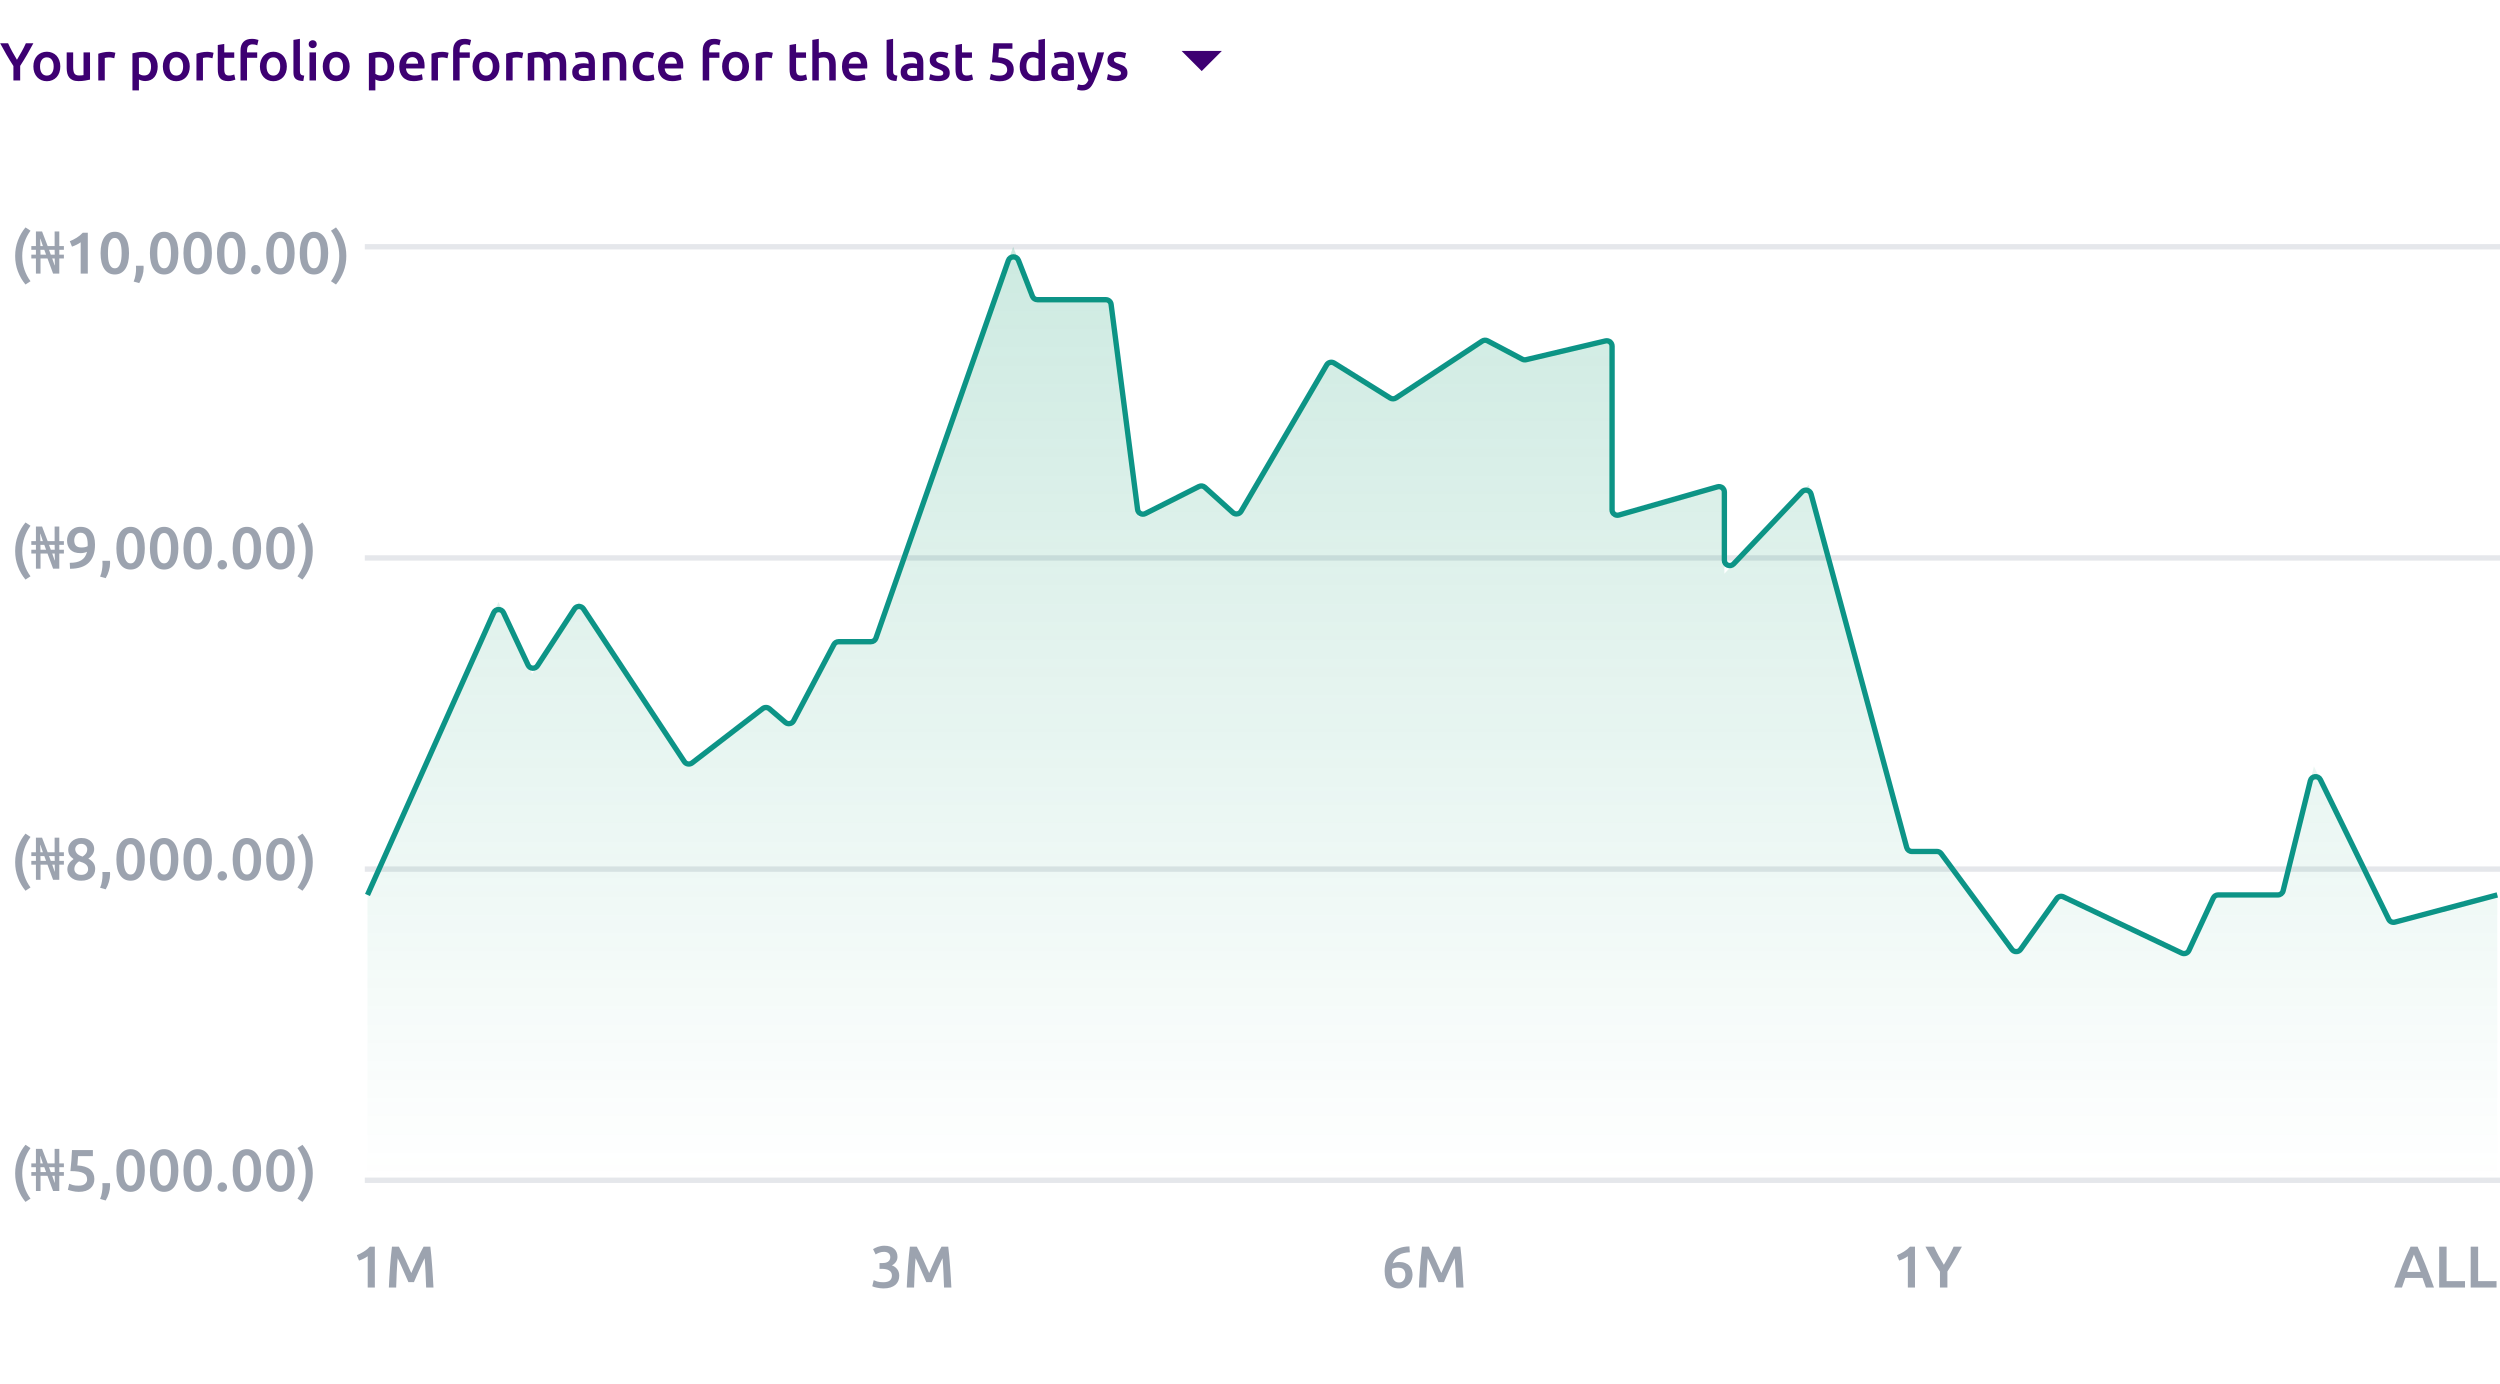 <svg width="466" height="258" viewBox="0 0 466 258" fill="none" xmlns="http://www.w3.org/2000/svg">
<g clip-path="url(#clip0_4663_85187)">
<path d="M4.145 218.711C4.145 219.613 4.281 220.46 4.552 221.252C4.823 222.044 5.201 222.766 5.685 223.419L4.75 224.035C4.156 223.324 3.687 222.517 3.342 221.615C2.997 220.706 2.825 219.738 2.825 218.711C2.825 217.684 2.997 216.72 3.342 215.818C3.687 214.909 4.156 214.098 4.75 213.387L5.685 214.003C5.201 214.663 4.823 215.389 4.552 216.181C4.281 216.966 4.145 217.809 4.145 218.711ZM6.696 222V219.173H5.838V218.469H6.696V217.567H5.838V216.863H6.696V214.146H7.84L8.885 216.863H10.182V214.146H11.052V216.863H11.909V217.567H11.052V218.469H11.909V219.173H11.052V222H9.897L8.852 219.173H7.554V222H6.696ZM7.554 218.469H8.588L8.258 217.567H7.532L7.554 218.469ZM10.182 220.449H10.226L10.194 219.173H9.732L10.182 220.449ZM7.532 216.863H7.994L7.532 215.499H7.488L7.532 216.863ZM9.468 218.469H10.204L10.182 217.567H9.138L9.468 218.469ZM16.235 219.822C16.235 219.58 16.188 219.364 16.093 219.173C15.997 218.982 15.829 218.821 15.586 218.689C15.352 218.557 15.033 218.458 14.63 218.392C14.233 218.326 13.731 218.293 13.123 218.293C13.203 217.589 13.265 216.922 13.309 216.291C13.354 215.653 13.39 215.015 13.419 214.377H17.314V215.499H14.553C14.545 215.624 14.534 215.767 14.52 215.928C14.512 216.082 14.501 216.24 14.486 216.401C14.479 216.562 14.468 216.716 14.454 216.863C14.439 217.01 14.424 217.134 14.409 217.237C15.495 217.296 16.294 217.545 16.808 217.985C17.328 218.418 17.588 219.012 17.588 219.767C17.588 220.112 17.53 220.431 17.413 220.724C17.295 221.017 17.116 221.27 16.873 221.483C16.631 221.696 16.327 221.864 15.96 221.989C15.594 222.106 15.165 222.165 14.674 222.165C14.476 222.165 14.274 222.15 14.069 222.121C13.863 222.092 13.665 222.055 13.475 222.011C13.291 221.974 13.126 221.934 12.979 221.89C12.833 221.846 12.723 221.806 12.649 221.769L12.902 220.647C13.056 220.72 13.277 220.801 13.562 220.889C13.856 220.97 14.211 221.01 14.63 221.01C14.915 221.01 15.161 220.981 15.367 220.922C15.572 220.856 15.737 220.768 15.861 220.658C15.993 220.548 16.089 220.423 16.148 220.284C16.206 220.137 16.235 219.983 16.235 219.822ZM20.496 220.537C20.511 220.662 20.518 220.753 20.518 220.812C20.518 220.871 20.518 220.929 20.518 220.988C20.518 221.443 20.445 221.912 20.298 222.396C20.159 222.88 19.961 223.338 19.704 223.771L18.659 223.485C18.835 223.06 18.953 222.642 19.011 222.231C19.077 221.828 19.11 221.472 19.11 221.164C19.11 221.076 19.107 220.966 19.099 220.834C19.099 220.702 19.096 220.603 19.088 220.537H20.496ZM26.993 218.183C26.993 219.466 26.758 220.453 26.289 221.142C25.819 221.824 25.17 222.165 24.342 222.165C23.513 222.165 22.864 221.824 22.395 221.142C21.925 220.453 21.691 219.466 21.691 218.183C21.691 217.545 21.749 216.98 21.867 216.489C21.991 215.99 22.167 215.572 22.395 215.235C22.629 214.898 22.908 214.641 23.231 214.465C23.561 214.289 23.931 214.201 24.342 214.201C25.17 214.201 25.819 214.546 26.289 215.235C26.758 215.917 26.993 216.9 26.993 218.183ZM25.618 218.183C25.618 217.787 25.596 217.417 25.552 217.072C25.508 216.727 25.434 216.43 25.332 216.181C25.236 215.924 25.108 215.723 24.947 215.576C24.785 215.429 24.584 215.356 24.342 215.356C24.1 215.356 23.894 215.429 23.726 215.576C23.564 215.723 23.432 215.924 23.33 216.181C23.234 216.43 23.165 216.727 23.121 217.072C23.084 217.417 23.066 217.787 23.066 218.183C23.066 218.579 23.084 218.949 23.121 219.294C23.165 219.639 23.234 219.939 23.33 220.196C23.432 220.445 23.564 220.643 23.726 220.79C23.894 220.937 24.1 221.01 24.342 221.01C24.584 221.01 24.785 220.937 24.947 220.79C25.108 220.643 25.236 220.445 25.332 220.196C25.434 219.939 25.508 219.639 25.552 219.294C25.596 218.949 25.618 218.579 25.618 218.183ZM33.245 218.183C33.245 219.466 33.01 220.453 32.541 221.142C32.071 221.824 31.422 222.165 30.594 222.165C29.765 222.165 29.116 221.824 28.647 221.142C28.177 220.453 27.943 219.466 27.943 218.183C27.943 217.545 28.001 216.98 28.119 216.489C28.243 215.99 28.419 215.572 28.647 215.235C28.881 214.898 29.16 214.641 29.483 214.465C29.813 214.289 30.183 214.201 30.594 214.201C31.422 214.201 32.071 214.546 32.541 215.235C33.01 215.917 33.245 216.9 33.245 218.183ZM31.87 218.183C31.87 217.787 31.848 217.417 31.804 217.072C31.76 216.727 31.686 216.43 31.584 216.181C31.488 215.924 31.36 215.723 31.199 215.576C31.037 215.429 30.836 215.356 30.594 215.356C30.352 215.356 30.146 215.429 29.978 215.576C29.816 215.723 29.684 215.924 29.582 216.181C29.486 216.43 29.417 216.727 29.373 217.072C29.336 217.417 29.318 217.787 29.318 218.183C29.318 218.579 29.336 218.949 29.373 219.294C29.417 219.639 29.486 219.939 29.582 220.196C29.684 220.445 29.816 220.643 29.978 220.79C30.146 220.937 30.352 221.01 30.594 221.01C30.836 221.01 31.037 220.937 31.199 220.79C31.36 220.643 31.488 220.445 31.584 220.196C31.686 219.939 31.76 219.639 31.804 219.294C31.848 218.949 31.87 218.579 31.87 218.183ZM39.497 218.183C39.497 219.466 39.262 220.453 38.793 221.142C38.323 221.824 37.674 222.165 36.846 222.165C36.017 222.165 35.368 221.824 34.899 221.142C34.429 220.453 34.195 219.466 34.195 218.183C34.195 217.545 34.253 216.98 34.371 216.489C34.495 215.99 34.671 215.572 34.899 215.235C35.133 214.898 35.412 214.641 35.735 214.465C36.065 214.289 36.435 214.201 36.846 214.201C37.674 214.201 38.323 214.546 38.793 215.235C39.262 215.917 39.497 216.9 39.497 218.183ZM38.122 218.183C38.122 217.787 38.1 217.417 38.056 217.072C38.012 216.727 37.938 216.43 37.836 216.181C37.74 215.924 37.612 215.723 37.451 215.576C37.289 215.429 37.088 215.356 36.846 215.356C36.604 215.356 36.398 215.429 36.23 215.576C36.068 215.723 35.936 215.924 35.834 216.181C35.738 216.43 35.669 216.727 35.625 217.072C35.588 217.417 35.57 217.787 35.57 218.183C35.57 218.579 35.588 218.949 35.625 219.294C35.669 219.639 35.738 219.939 35.834 220.196C35.936 220.445 36.068 220.643 36.23 220.79C36.398 220.937 36.604 221.01 36.846 221.01C37.088 221.01 37.289 220.937 37.451 220.79C37.612 220.643 37.74 220.445 37.836 220.196C37.938 219.939 38.012 219.639 38.056 219.294C38.1 218.949 38.122 218.579 38.122 218.183ZM42.317 221.274C42.317 221.531 42.229 221.74 42.053 221.901C41.884 222.062 41.679 222.143 41.437 222.143C41.187 222.143 40.978 222.062 40.81 221.901C40.641 221.74 40.557 221.531 40.557 221.274C40.557 221.017 40.641 220.808 40.81 220.647C40.978 220.478 41.187 220.394 41.437 220.394C41.679 220.394 41.884 220.478 42.053 220.647C42.229 220.808 42.317 221.017 42.317 221.274ZM48.67 218.183C48.67 219.466 48.436 220.453 47.967 221.142C47.497 221.824 46.848 222.165 46.02 222.165C45.191 222.165 44.542 221.824 44.072 221.142C43.603 220.453 43.368 219.466 43.368 218.183C43.368 217.545 43.427 216.98 43.544 216.489C43.669 215.99 43.845 215.572 44.072 215.235C44.307 214.898 44.586 214.641 44.908 214.465C45.239 214.289 45.609 214.201 46.02 214.201C46.848 214.201 47.497 214.546 47.967 215.235C48.436 215.917 48.67 216.9 48.67 218.183ZM47.295 218.183C47.295 217.787 47.273 217.417 47.23 217.072C47.185 216.727 47.112 216.43 47.01 216.181C46.914 215.924 46.786 215.723 46.624 215.576C46.463 215.429 46.261 215.356 46.02 215.356C45.778 215.356 45.572 215.429 45.404 215.576C45.242 215.723 45.11 215.924 45.008 216.181C44.912 216.43 44.843 216.727 44.798 217.072C44.762 217.417 44.743 217.787 44.743 218.183C44.743 218.579 44.762 218.949 44.798 219.294C44.843 219.639 44.912 219.939 45.008 220.196C45.11 220.445 45.242 220.643 45.404 220.79C45.572 220.937 45.778 221.01 46.02 221.01C46.261 221.01 46.463 220.937 46.624 220.79C46.786 220.643 46.914 220.445 47.01 220.196C47.112 219.939 47.185 219.639 47.23 219.294C47.273 218.949 47.295 218.579 47.295 218.183ZM54.922 218.183C54.922 219.466 54.688 220.453 54.218 221.142C53.749 221.824 53.1 222.165 52.272 222.165C51.443 222.165 50.794 221.824 50.325 221.142C49.855 220.453 49.62 219.466 49.62 218.183C49.62 217.545 49.679 216.98 49.797 216.489C49.921 215.99 50.097 215.572 50.325 215.235C50.559 214.898 50.838 214.641 51.16 214.465C51.49 214.289 51.861 214.201 52.272 214.201C53.1 214.201 53.749 214.546 54.218 215.235C54.688 215.917 54.922 216.9 54.922 218.183ZM53.547 218.183C53.547 217.787 53.526 217.417 53.481 217.072C53.438 216.727 53.364 216.43 53.261 216.181C53.166 215.924 53.038 215.723 52.877 215.576C52.715 215.429 52.514 215.356 52.272 215.356C52.029 215.356 51.824 215.429 51.656 215.576C51.494 215.723 51.362 215.924 51.26 216.181C51.164 216.43 51.094 216.727 51.05 217.072C51.014 217.417 50.995 217.787 50.995 218.183C50.995 218.579 51.014 218.949 51.05 219.294C51.094 219.639 51.164 219.939 51.26 220.196C51.362 220.445 51.494 220.643 51.656 220.79C51.824 220.937 52.029 221.01 52.272 221.01C52.514 221.01 52.715 220.937 52.877 220.79C53.038 220.643 53.166 220.445 53.261 220.196C53.364 219.939 53.438 219.639 53.481 219.294C53.526 218.949 53.547 218.579 53.547 218.183ZM56.983 218.711C56.983 217.809 56.848 216.966 56.576 216.181C56.305 215.389 55.927 214.663 55.443 214.003L56.378 213.387C56.972 214.098 57.442 214.909 57.786 215.818C58.131 216.72 58.303 217.684 58.303 218.711C58.303 219.738 58.131 220.706 57.786 221.615C57.442 222.517 56.972 223.324 56.378 224.035L55.443 223.419C55.927 222.766 56.305 222.044 56.576 221.252C56.848 220.46 56.983 219.613 56.983 218.711Z" fill="#9CA3AF"/>
<path d="M4.145 160.711C4.145 161.613 4.281 162.46 4.552 163.252C4.823 164.044 5.201 164.766 5.685 165.419L4.75 166.035C4.156 165.324 3.687 164.517 3.342 163.615C2.997 162.706 2.825 161.738 2.825 160.711C2.825 159.684 2.997 158.72 3.342 157.818C3.687 156.909 4.156 156.098 4.75 155.387L5.685 156.003C5.201 156.663 4.823 157.389 4.552 158.181C4.281 158.966 4.145 159.809 4.145 160.711ZM6.696 164V161.173H5.838V160.469H6.696V159.567H5.838V158.863H6.696V156.146H7.84L8.885 158.863H10.182V156.146H11.052V158.863H11.909V159.567H11.052V160.469H11.909V161.173H11.052V164H9.897L8.852 161.173H7.554V164H6.696ZM7.554 160.469H8.588L8.258 159.567H7.532L7.554 160.469ZM10.182 162.449H10.226L10.194 161.173H9.732L10.182 162.449ZM7.532 158.863H7.994L7.532 157.499H7.488L7.532 158.863ZM9.468 160.469H10.204L10.182 159.567H9.138L9.468 160.469ZM17.742 161.954C17.742 162.269 17.688 162.563 17.578 162.834C17.468 163.105 17.302 163.34 17.082 163.538C16.863 163.736 16.587 163.89 16.258 164C15.935 164.11 15.561 164.165 15.136 164.165C14.637 164.165 14.223 164.095 13.893 163.956C13.562 163.817 13.299 163.641 13.101 163.428C12.902 163.215 12.759 162.988 12.671 162.746C12.591 162.497 12.55 162.262 12.55 162.042C12.55 161.822 12.58 161.62 12.639 161.437C12.704 161.246 12.793 161.074 12.902 160.92C13.012 160.759 13.137 160.612 13.277 160.48C13.416 160.348 13.562 160.231 13.716 160.128C13.379 159.893 13.126 159.64 12.957 159.369C12.796 159.09 12.716 158.753 12.716 158.357C12.716 158.071 12.771 157.8 12.88 157.543C12.998 157.279 13.163 157.048 13.376 156.85C13.588 156.652 13.845 156.494 14.146 156.377C14.446 156.26 14.78 156.201 15.146 156.201C15.579 156.201 15.946 156.263 16.247 156.388C16.555 156.513 16.804 156.674 16.994 156.872C17.192 157.07 17.335 157.29 17.424 157.532C17.512 157.774 17.555 158.009 17.555 158.236C17.555 158.639 17.445 158.999 17.226 159.314C17.006 159.622 16.753 159.868 16.466 160.051C16.899 160.286 17.218 160.557 17.424 160.865C17.636 161.173 17.742 161.536 17.742 161.954ZM13.86 162.02C13.86 162.13 13.882 162.247 13.925 162.372C13.97 162.497 14.043 162.61 14.146 162.713C14.248 162.816 14.38 162.904 14.541 162.977C14.703 163.043 14.905 163.076 15.146 163.076C15.367 163.076 15.557 163.047 15.719 162.988C15.88 162.929 16.012 162.852 16.114 162.757C16.217 162.654 16.294 162.541 16.346 162.416C16.397 162.284 16.422 162.152 16.422 162.02C16.422 161.815 16.382 161.635 16.302 161.481C16.221 161.327 16.104 161.195 15.95 161.085C15.803 160.968 15.627 160.869 15.421 160.788C15.216 160.7 14.989 160.623 14.739 160.557C14.476 160.726 14.263 160.931 14.101 161.173C13.94 161.408 13.86 161.69 13.86 162.02ZM16.258 158.258C16.258 158.163 16.235 158.06 16.192 157.95C16.155 157.833 16.089 157.726 15.993 157.631C15.905 157.536 15.792 157.455 15.652 157.389C15.513 157.323 15.345 157.29 15.146 157.29C14.948 157.29 14.776 157.323 14.63 157.389C14.49 157.448 14.377 157.528 14.289 157.631C14.2 157.726 14.134 157.833 14.091 157.95C14.046 158.06 14.024 158.17 14.024 158.28C14.024 158.559 14.127 158.823 14.332 159.072C14.545 159.321 14.897 159.519 15.389 159.666C15.66 159.497 15.873 159.307 16.026 159.094C16.18 158.874 16.258 158.595 16.258 158.258ZM20.496 162.537C20.511 162.662 20.518 162.753 20.518 162.812C20.518 162.871 20.518 162.929 20.518 162.988C20.518 163.443 20.445 163.912 20.298 164.396C20.159 164.88 19.961 165.338 19.704 165.771L18.659 165.485C18.835 165.06 18.953 164.642 19.011 164.231C19.077 163.828 19.11 163.472 19.11 163.164C19.11 163.076 19.107 162.966 19.099 162.834C19.099 162.702 19.096 162.603 19.088 162.537H20.496ZM26.993 160.183C26.993 161.466 26.758 162.453 26.289 163.142C25.819 163.824 25.17 164.165 24.342 164.165C23.513 164.165 22.864 163.824 22.395 163.142C21.925 162.453 21.691 161.466 21.691 160.183C21.691 159.545 21.749 158.98 21.867 158.489C21.991 157.99 22.167 157.572 22.395 157.235C22.629 156.898 22.908 156.641 23.231 156.465C23.561 156.289 23.931 156.201 24.342 156.201C25.17 156.201 25.819 156.546 26.289 157.235C26.758 157.917 26.993 158.9 26.993 160.183ZM25.618 160.183C25.618 159.787 25.596 159.417 25.552 159.072C25.508 158.727 25.434 158.43 25.332 158.181C25.236 157.924 25.108 157.723 24.947 157.576C24.785 157.429 24.584 157.356 24.342 157.356C24.1 157.356 23.894 157.429 23.726 157.576C23.564 157.723 23.432 157.924 23.33 158.181C23.234 158.43 23.165 158.727 23.121 159.072C23.084 159.417 23.066 159.787 23.066 160.183C23.066 160.579 23.084 160.949 23.121 161.294C23.165 161.639 23.234 161.939 23.33 162.196C23.432 162.445 23.564 162.643 23.726 162.79C23.894 162.937 24.1 163.01 24.342 163.01C24.584 163.01 24.785 162.937 24.947 162.79C25.108 162.643 25.236 162.445 25.332 162.196C25.434 161.939 25.508 161.639 25.552 161.294C25.596 160.949 25.618 160.579 25.618 160.183ZM33.245 160.183C33.245 161.466 33.01 162.453 32.541 163.142C32.071 163.824 31.422 164.165 30.594 164.165C29.765 164.165 29.116 163.824 28.647 163.142C28.177 162.453 27.943 161.466 27.943 160.183C27.943 159.545 28.001 158.98 28.119 158.489C28.243 157.99 28.419 157.572 28.647 157.235C28.881 156.898 29.16 156.641 29.483 156.465C29.813 156.289 30.183 156.201 30.594 156.201C31.422 156.201 32.071 156.546 32.541 157.235C33.01 157.917 33.245 158.9 33.245 160.183ZM31.87 160.183C31.87 159.787 31.848 159.417 31.804 159.072C31.76 158.727 31.686 158.43 31.584 158.181C31.488 157.924 31.36 157.723 31.199 157.576C31.037 157.429 30.836 157.356 30.594 157.356C30.352 157.356 30.146 157.429 29.978 157.576C29.816 157.723 29.684 157.924 29.582 158.181C29.486 158.43 29.417 158.727 29.373 159.072C29.336 159.417 29.318 159.787 29.318 160.183C29.318 160.579 29.336 160.949 29.373 161.294C29.417 161.639 29.486 161.939 29.582 162.196C29.684 162.445 29.816 162.643 29.978 162.79C30.146 162.937 30.352 163.01 30.594 163.01C30.836 163.01 31.037 162.937 31.199 162.79C31.36 162.643 31.488 162.445 31.584 162.196C31.686 161.939 31.76 161.639 31.804 161.294C31.848 160.949 31.87 160.579 31.87 160.183ZM39.497 160.183C39.497 161.466 39.262 162.453 38.793 163.142C38.323 163.824 37.674 164.165 36.846 164.165C36.017 164.165 35.368 163.824 34.899 163.142C34.429 162.453 34.195 161.466 34.195 160.183C34.195 159.545 34.253 158.98 34.371 158.489C34.495 157.99 34.671 157.572 34.899 157.235C35.133 156.898 35.412 156.641 35.735 156.465C36.065 156.289 36.435 156.201 36.846 156.201C37.674 156.201 38.323 156.546 38.793 157.235C39.262 157.917 39.497 158.9 39.497 160.183ZM38.122 160.183C38.122 159.787 38.1 159.417 38.056 159.072C38.012 158.727 37.938 158.43 37.836 158.181C37.74 157.924 37.612 157.723 37.451 157.576C37.289 157.429 37.088 157.356 36.846 157.356C36.604 157.356 36.398 157.429 36.23 157.576C36.068 157.723 35.936 157.924 35.834 158.181C35.738 158.43 35.669 158.727 35.625 159.072C35.588 159.417 35.57 159.787 35.57 160.183C35.57 160.579 35.588 160.949 35.625 161.294C35.669 161.639 35.738 161.939 35.834 162.196C35.936 162.445 36.068 162.643 36.23 162.79C36.398 162.937 36.604 163.01 36.846 163.01C37.088 163.01 37.289 162.937 37.451 162.79C37.612 162.643 37.74 162.445 37.836 162.196C37.938 161.939 38.012 161.639 38.056 161.294C38.1 160.949 38.122 160.579 38.122 160.183ZM42.317 163.274C42.317 163.531 42.229 163.74 42.053 163.901C41.884 164.062 41.679 164.143 41.437 164.143C41.187 164.143 40.978 164.062 40.81 163.901C40.641 163.74 40.557 163.531 40.557 163.274C40.557 163.017 40.641 162.808 40.81 162.647C40.978 162.478 41.187 162.394 41.437 162.394C41.679 162.394 41.884 162.478 42.053 162.647C42.229 162.808 42.317 163.017 42.317 163.274ZM48.67 160.183C48.67 161.466 48.436 162.453 47.967 163.142C47.497 163.824 46.848 164.165 46.02 164.165C45.191 164.165 44.542 163.824 44.072 163.142C43.603 162.453 43.368 161.466 43.368 160.183C43.368 159.545 43.427 158.98 43.544 158.489C43.669 157.99 43.845 157.572 44.072 157.235C44.307 156.898 44.586 156.641 44.908 156.465C45.239 156.289 45.609 156.201 46.02 156.201C46.848 156.201 47.497 156.546 47.967 157.235C48.436 157.917 48.67 158.9 48.67 160.183ZM47.295 160.183C47.295 159.787 47.273 159.417 47.23 159.072C47.185 158.727 47.112 158.43 47.01 158.181C46.914 157.924 46.786 157.723 46.624 157.576C46.463 157.429 46.261 157.356 46.02 157.356C45.778 157.356 45.572 157.429 45.404 157.576C45.242 157.723 45.11 157.924 45.008 158.181C44.912 158.43 44.843 158.727 44.798 159.072C44.762 159.417 44.743 159.787 44.743 160.183C44.743 160.579 44.762 160.949 44.798 161.294C44.843 161.639 44.912 161.939 45.008 162.196C45.11 162.445 45.242 162.643 45.404 162.79C45.572 162.937 45.778 163.01 46.02 163.01C46.261 163.01 46.463 162.937 46.624 162.79C46.786 162.643 46.914 162.445 47.01 162.196C47.112 161.939 47.185 161.639 47.23 161.294C47.273 160.949 47.295 160.579 47.295 160.183ZM54.922 160.183C54.922 161.466 54.688 162.453 54.218 163.142C53.749 163.824 53.1 164.165 52.272 164.165C51.443 164.165 50.794 163.824 50.325 163.142C49.855 162.453 49.62 161.466 49.62 160.183C49.62 159.545 49.679 158.98 49.797 158.489C49.921 157.99 50.097 157.572 50.325 157.235C50.559 156.898 50.838 156.641 51.16 156.465C51.49 156.289 51.861 156.201 52.272 156.201C53.1 156.201 53.749 156.546 54.218 157.235C54.688 157.917 54.922 158.9 54.922 160.183ZM53.547 160.183C53.547 159.787 53.526 159.417 53.481 159.072C53.438 158.727 53.364 158.43 53.261 158.181C53.166 157.924 53.038 157.723 52.877 157.576C52.715 157.429 52.514 157.356 52.272 157.356C52.029 157.356 51.824 157.429 51.656 157.576C51.494 157.723 51.362 157.924 51.26 158.181C51.164 158.43 51.094 158.727 51.05 159.072C51.014 159.417 50.995 159.787 50.995 160.183C50.995 160.579 51.014 160.949 51.05 161.294C51.094 161.639 51.164 161.939 51.26 162.196C51.362 162.445 51.494 162.643 51.656 162.79C51.824 162.937 52.029 163.01 52.272 163.01C52.514 163.01 52.715 162.937 52.877 162.79C53.038 162.643 53.166 162.445 53.261 162.196C53.364 161.939 53.438 161.639 53.481 161.294C53.526 160.949 53.547 160.579 53.547 160.183ZM56.983 160.711C56.983 159.809 56.848 158.966 56.576 158.181C56.305 157.389 55.927 156.663 55.443 156.003L56.378 155.387C56.972 156.098 57.442 156.909 57.786 157.818C58.131 158.72 58.303 159.684 58.303 160.711C58.303 161.738 58.131 162.706 57.786 163.615C57.442 164.517 56.972 165.324 56.378 166.035L55.443 165.419C55.927 164.766 56.305 164.044 56.576 163.252C56.848 162.46 56.983 161.613 56.983 160.711Z" fill="#9CA3AF"/>
<path d="M4.145 102.711C4.145 103.613 4.281 104.46 4.552 105.252C4.823 106.044 5.201 106.766 5.685 107.419L4.75 108.035C4.156 107.324 3.687 106.517 3.342 105.615C2.997 104.706 2.825 103.738 2.825 102.711C2.825 101.684 2.997 100.72 3.342 99.818C3.687 98.909 4.156 98.098 4.75 97.387L5.685 98.003C5.201 98.663 4.823 99.389 4.552 100.181C4.281 100.966 4.145 101.809 4.145 102.711ZM6.696 106V103.173H5.838V102.469H6.696V101.567H5.838V100.863H6.696V98.146H7.84L8.885 100.863H10.182V98.146H11.052V100.863H11.909V101.567H11.052V102.469H11.909V103.173H11.052V106H9.897L8.852 103.173H7.554V106H6.696ZM7.554 102.469H8.588L8.258 101.567H7.532L7.554 102.469ZM10.182 104.449H10.226L10.194 103.173H9.732L10.182 104.449ZM7.532 100.863H7.994L7.532 99.499H7.488L7.532 100.863ZM9.468 102.469H10.204L10.182 101.567H9.138L9.468 102.469ZM15.18 102.051C15.392 102.051 15.601 102.033 15.806 101.996C16.012 101.952 16.188 101.89 16.334 101.809C16.342 101.728 16.346 101.659 16.346 101.6C16.346 101.541 16.346 101.49 16.346 101.446C16.346 101.153 16.323 100.878 16.279 100.621C16.243 100.357 16.173 100.13 16.07 99.939C15.975 99.741 15.839 99.587 15.664 99.477C15.495 99.36 15.282 99.301 15.025 99.301C14.813 99.301 14.63 99.345 14.476 99.433C14.329 99.521 14.208 99.635 14.113 99.774C14.017 99.913 13.947 100.064 13.903 100.225C13.86 100.386 13.838 100.544 13.838 100.698C13.838 101.145 13.944 101.483 14.156 101.71C14.377 101.937 14.717 102.051 15.18 102.051ZM16.224 102.854C16.049 102.935 15.854 102.997 15.642 103.041C15.429 103.085 15.223 103.107 15.025 103.107C14.571 103.107 14.182 103.048 13.86 102.931C13.544 102.806 13.284 102.638 13.079 102.425C12.88 102.205 12.734 101.952 12.639 101.666C12.543 101.38 12.495 101.072 12.495 100.742C12.495 100.456 12.543 100.166 12.639 99.873C12.734 99.572 12.884 99.297 13.089 99.048C13.295 98.799 13.555 98.597 13.87 98.443C14.186 98.282 14.56 98.201 14.992 98.201C15.887 98.201 16.562 98.491 17.017 99.07C17.479 99.642 17.709 100.452 17.709 101.501C17.709 102.982 17.328 104.104 16.566 104.867C15.803 105.63 14.633 106.015 13.056 106.022L13.002 104.911C13.441 104.911 13.838 104.874 14.19 104.801C14.549 104.728 14.861 104.61 15.124 104.449C15.396 104.288 15.623 104.079 15.806 103.822C15.99 103.558 16.129 103.235 16.224 102.854ZM20.496 104.537C20.511 104.662 20.518 104.753 20.518 104.812C20.518 104.871 20.518 104.929 20.518 104.988C20.518 105.443 20.445 105.912 20.298 106.396C20.159 106.88 19.961 107.338 19.704 107.771L18.659 107.485C18.835 107.06 18.953 106.642 19.011 106.231C19.077 105.828 19.11 105.472 19.11 105.164C19.11 105.076 19.107 104.966 19.099 104.834C19.099 104.702 19.096 104.603 19.088 104.537H20.496ZM26.993 102.183C26.993 103.466 26.758 104.453 26.289 105.142C25.819 105.824 25.17 106.165 24.342 106.165C23.513 106.165 22.864 105.824 22.395 105.142C21.925 104.453 21.691 103.466 21.691 102.183C21.691 101.545 21.749 100.98 21.867 100.489C21.991 99.99 22.167 99.572 22.395 99.235C22.629 98.898 22.908 98.641 23.231 98.465C23.561 98.289 23.931 98.201 24.342 98.201C25.17 98.201 25.819 98.546 26.289 99.235C26.758 99.917 26.993 100.9 26.993 102.183ZM25.618 102.183C25.618 101.787 25.596 101.417 25.552 101.072C25.508 100.727 25.434 100.43 25.332 100.181C25.236 99.924 25.108 99.723 24.947 99.576C24.785 99.429 24.584 99.356 24.342 99.356C24.1 99.356 23.894 99.429 23.726 99.576C23.564 99.723 23.432 99.924 23.33 100.181C23.234 100.43 23.165 100.727 23.121 101.072C23.084 101.417 23.066 101.787 23.066 102.183C23.066 102.579 23.084 102.949 23.121 103.294C23.165 103.639 23.234 103.939 23.33 104.196C23.432 104.445 23.564 104.643 23.726 104.79C23.894 104.937 24.1 105.01 24.342 105.01C24.584 105.01 24.785 104.937 24.947 104.79C25.108 104.643 25.236 104.445 25.332 104.196C25.434 103.939 25.508 103.639 25.552 103.294C25.596 102.949 25.618 102.579 25.618 102.183ZM33.245 102.183C33.245 103.466 33.01 104.453 32.541 105.142C32.071 105.824 31.422 106.165 30.594 106.165C29.765 106.165 29.116 105.824 28.647 105.142C28.177 104.453 27.943 103.466 27.943 102.183C27.943 101.545 28.001 100.98 28.119 100.489C28.243 99.99 28.419 99.572 28.647 99.235C28.881 98.898 29.16 98.641 29.483 98.465C29.813 98.289 30.183 98.201 30.594 98.201C31.422 98.201 32.071 98.546 32.541 99.235C33.01 99.917 33.245 100.9 33.245 102.183ZM31.87 102.183C31.87 101.787 31.848 101.417 31.804 101.072C31.76 100.727 31.686 100.43 31.584 100.181C31.488 99.924 31.36 99.723 31.199 99.576C31.037 99.429 30.836 99.356 30.594 99.356C30.352 99.356 30.146 99.429 29.978 99.576C29.816 99.723 29.684 99.924 29.582 100.181C29.486 100.43 29.417 100.727 29.373 101.072C29.336 101.417 29.318 101.787 29.318 102.183C29.318 102.579 29.336 102.949 29.373 103.294C29.417 103.639 29.486 103.939 29.582 104.196C29.684 104.445 29.816 104.643 29.978 104.79C30.146 104.937 30.352 105.01 30.594 105.01C30.836 105.01 31.037 104.937 31.199 104.79C31.36 104.643 31.488 104.445 31.584 104.196C31.686 103.939 31.76 103.639 31.804 103.294C31.848 102.949 31.87 102.579 31.87 102.183ZM39.497 102.183C39.497 103.466 39.262 104.453 38.793 105.142C38.323 105.824 37.674 106.165 36.846 106.165C36.017 106.165 35.368 105.824 34.899 105.142C34.429 104.453 34.195 103.466 34.195 102.183C34.195 101.545 34.253 100.98 34.371 100.489C34.495 99.99 34.671 99.572 34.899 99.235C35.133 98.898 35.412 98.641 35.735 98.465C36.065 98.289 36.435 98.201 36.846 98.201C37.674 98.201 38.323 98.546 38.793 99.235C39.262 99.917 39.497 100.9 39.497 102.183ZM38.122 102.183C38.122 101.787 38.1 101.417 38.056 101.072C38.012 100.727 37.938 100.43 37.836 100.181C37.74 99.924 37.612 99.723 37.451 99.576C37.289 99.429 37.088 99.356 36.846 99.356C36.604 99.356 36.398 99.429 36.23 99.576C36.068 99.723 35.936 99.924 35.834 100.181C35.738 100.43 35.669 100.727 35.625 101.072C35.588 101.417 35.57 101.787 35.57 102.183C35.57 102.579 35.588 102.949 35.625 103.294C35.669 103.639 35.738 103.939 35.834 104.196C35.936 104.445 36.068 104.643 36.23 104.79C36.398 104.937 36.604 105.01 36.846 105.01C37.088 105.01 37.289 104.937 37.451 104.79C37.612 104.643 37.74 104.445 37.836 104.196C37.938 103.939 38.012 103.639 38.056 103.294C38.1 102.949 38.122 102.579 38.122 102.183ZM42.317 105.274C42.317 105.531 42.229 105.74 42.053 105.901C41.884 106.062 41.679 106.143 41.437 106.143C41.187 106.143 40.978 106.062 40.81 105.901C40.641 105.74 40.557 105.531 40.557 105.274C40.557 105.017 40.641 104.808 40.81 104.647C40.978 104.478 41.187 104.394 41.437 104.394C41.679 104.394 41.884 104.478 42.053 104.647C42.229 104.808 42.317 105.017 42.317 105.274ZM48.67 102.183C48.67 103.466 48.436 104.453 47.967 105.142C47.497 105.824 46.848 106.165 46.02 106.165C45.191 106.165 44.542 105.824 44.072 105.142C43.603 104.453 43.368 103.466 43.368 102.183C43.368 101.545 43.427 100.98 43.544 100.489C43.669 99.99 43.845 99.572 44.072 99.235C44.307 98.898 44.586 98.641 44.908 98.465C45.239 98.289 45.609 98.201 46.02 98.201C46.848 98.201 47.497 98.546 47.967 99.235C48.436 99.917 48.67 100.9 48.67 102.183ZM47.295 102.183C47.295 101.787 47.273 101.417 47.23 101.072C47.185 100.727 47.112 100.43 47.01 100.181C46.914 99.924 46.786 99.723 46.624 99.576C46.463 99.429 46.261 99.356 46.02 99.356C45.778 99.356 45.572 99.429 45.404 99.576C45.242 99.723 45.11 99.924 45.008 100.181C44.912 100.43 44.843 100.727 44.798 101.072C44.762 101.417 44.743 101.787 44.743 102.183C44.743 102.579 44.762 102.949 44.798 103.294C44.843 103.639 44.912 103.939 45.008 104.196C45.11 104.445 45.242 104.643 45.404 104.79C45.572 104.937 45.778 105.01 46.02 105.01C46.261 105.01 46.463 104.937 46.624 104.79C46.786 104.643 46.914 104.445 47.01 104.196C47.112 103.939 47.185 103.639 47.23 103.294C47.273 102.949 47.295 102.579 47.295 102.183ZM54.922 102.183C54.922 103.466 54.688 104.453 54.218 105.142C53.749 105.824 53.1 106.165 52.272 106.165C51.443 106.165 50.794 105.824 50.325 105.142C49.855 104.453 49.62 103.466 49.62 102.183C49.62 101.545 49.679 100.98 49.797 100.489C49.921 99.99 50.097 99.572 50.325 99.235C50.559 98.898 50.838 98.641 51.16 98.465C51.49 98.289 51.861 98.201 52.272 98.201C53.1 98.201 53.749 98.546 54.218 99.235C54.688 99.917 54.922 100.9 54.922 102.183ZM53.547 102.183C53.547 101.787 53.526 101.417 53.481 101.072C53.438 100.727 53.364 100.43 53.261 100.181C53.166 99.924 53.038 99.723 52.877 99.576C52.715 99.429 52.514 99.356 52.272 99.356C52.029 99.356 51.824 99.429 51.656 99.576C51.494 99.723 51.362 99.924 51.26 100.181C51.164 100.43 51.094 100.727 51.05 101.072C51.014 101.417 50.995 101.787 50.995 102.183C50.995 102.579 51.014 102.949 51.05 103.294C51.094 103.639 51.164 103.939 51.26 104.196C51.362 104.445 51.494 104.643 51.656 104.79C51.824 104.937 52.029 105.01 52.272 105.01C52.514 105.01 52.715 104.937 52.877 104.79C53.038 104.643 53.166 104.445 53.261 104.196C53.364 103.939 53.438 103.639 53.481 103.294C53.526 102.949 53.547 102.579 53.547 102.183ZM56.983 102.711C56.983 101.809 56.848 100.966 56.576 100.181C56.305 99.389 55.927 98.663 55.443 98.003L56.378 97.387C56.972 98.098 57.442 98.909 57.786 99.818C58.131 100.72 58.303 101.684 58.303 102.711C58.303 103.738 58.131 104.706 57.786 105.615C57.442 106.517 56.972 107.324 56.378 108.035L55.443 107.419C55.927 106.766 56.305 106.044 56.576 105.252C56.848 104.46 56.983 103.613 56.983 102.711Z" fill="#9CA3AF"/>
<path d="M4.145 47.711C4.145 48.613 4.281 49.46 4.552 50.252C4.823 51.044 5.201 51.766 5.685 52.419L4.75 53.035C4.156 52.324 3.687 51.517 3.342 50.615C2.997 49.706 2.825 48.738 2.825 47.711C2.825 46.684 2.997 45.72 3.342 44.818C3.687 43.909 4.156 43.098 4.75 42.387L5.685 43.003C5.201 43.663 4.823 44.389 4.552 45.181C4.281 45.966 4.145 46.809 4.145 47.711ZM6.696 51V48.173H5.838V47.469H6.696V46.567H5.838V45.863H6.696V43.146H7.84L8.885 45.863H10.182V43.146H11.052V45.863H11.909V46.567H11.052V47.469H11.909V48.173H11.052V51H9.897L8.852 48.173H7.554V51H6.696ZM7.554 47.469H8.588L8.258 46.567H7.532L7.554 47.469ZM10.182 49.449H10.226L10.194 48.173H9.732L10.182 49.449ZM7.532 45.863H7.994L7.532 44.499H7.488L7.532 45.863ZM9.468 47.469H10.204L10.182 46.567H9.138L9.468 47.469ZM13.012 44.961C13.438 44.792 13.863 44.576 14.289 44.312C14.721 44.048 15.102 43.736 15.432 43.377H16.367V51H15.037V45.159C14.838 45.313 14.589 45.463 14.289 45.61C13.988 45.757 13.698 45.878 13.419 45.973L13.012 44.961ZM24.049 47.183C24.049 48.466 23.815 49.453 23.345 50.142C22.876 50.824 22.227 51.165 21.398 51.165C20.57 51.165 19.921 50.824 19.451 50.142C18.982 49.453 18.747 48.466 18.747 47.183C18.747 46.545 18.806 45.98 18.923 45.489C19.048 44.99 19.224 44.572 19.451 44.235C19.686 43.898 19.965 43.641 20.287 43.465C20.617 43.289 20.988 43.201 21.398 43.201C22.227 43.201 22.876 43.546 23.345 44.235C23.815 44.917 24.049 45.9 24.049 47.183ZM22.674 47.183C22.674 46.787 22.652 46.417 22.608 46.072C22.564 45.727 22.491 45.43 22.388 45.181C22.293 44.924 22.165 44.723 22.003 44.576C21.842 44.429 21.64 44.356 21.398 44.356C21.156 44.356 20.951 44.429 20.782 44.576C20.621 44.723 20.489 44.924 20.386 45.181C20.291 45.43 20.221 45.727 20.177 46.072C20.141 46.417 20.122 46.787 20.122 47.183C20.122 47.579 20.141 47.949 20.177 48.294C20.221 48.639 20.291 48.939 20.386 49.196C20.489 49.445 20.621 49.643 20.782 49.79C20.951 49.937 21.156 50.01 21.398 50.01C21.64 50.01 21.842 49.937 22.003 49.79C22.165 49.643 22.293 49.445 22.388 49.196C22.491 48.939 22.564 48.639 22.608 48.294C22.652 47.949 22.674 47.579 22.674 47.183ZM26.748 49.537C26.763 49.662 26.77 49.753 26.77 49.812C26.77 49.871 26.77 49.929 26.77 49.988C26.77 50.443 26.697 50.912 26.55 51.396C26.411 51.88 26.213 52.338 25.956 52.771L24.911 52.485C25.087 52.06 25.205 51.642 25.263 51.231C25.329 50.828 25.362 50.472 25.362 50.164C25.362 50.076 25.359 49.966 25.351 49.834C25.351 49.702 25.348 49.603 25.34 49.537H26.748ZM33.245 47.183C33.245 48.466 33.01 49.453 32.541 50.142C32.071 50.824 31.422 51.165 30.594 51.165C29.765 51.165 29.116 50.824 28.647 50.142C28.177 49.453 27.943 48.466 27.943 47.183C27.943 46.545 28.001 45.98 28.119 45.489C28.243 44.99 28.419 44.572 28.647 44.235C28.881 43.898 29.16 43.641 29.483 43.465C29.813 43.289 30.183 43.201 30.594 43.201C31.422 43.201 32.071 43.546 32.541 44.235C33.01 44.917 33.245 45.9 33.245 47.183ZM31.87 47.183C31.87 46.787 31.848 46.417 31.804 46.072C31.76 45.727 31.686 45.43 31.584 45.181C31.488 44.924 31.36 44.723 31.199 44.576C31.037 44.429 30.836 44.356 30.594 44.356C30.352 44.356 30.146 44.429 29.978 44.576C29.816 44.723 29.684 44.924 29.582 45.181C29.486 45.43 29.417 45.727 29.373 46.072C29.336 46.417 29.318 46.787 29.318 47.183C29.318 47.579 29.336 47.949 29.373 48.294C29.417 48.639 29.486 48.939 29.582 49.196C29.684 49.445 29.816 49.643 29.978 49.79C30.146 49.937 30.352 50.01 30.594 50.01C30.836 50.01 31.037 49.937 31.199 49.79C31.36 49.643 31.488 49.445 31.584 49.196C31.686 48.939 31.76 48.639 31.804 48.294C31.848 47.949 31.87 47.579 31.87 47.183ZM39.497 47.183C39.497 48.466 39.262 49.453 38.793 50.142C38.323 50.824 37.674 51.165 36.846 51.165C36.017 51.165 35.368 50.824 34.899 50.142C34.429 49.453 34.195 48.466 34.195 47.183C34.195 46.545 34.253 45.98 34.371 45.489C34.495 44.99 34.671 44.572 34.899 44.235C35.133 43.898 35.412 43.641 35.735 43.465C36.065 43.289 36.435 43.201 36.846 43.201C37.674 43.201 38.323 43.546 38.793 44.235C39.262 44.917 39.497 45.9 39.497 47.183ZM38.122 47.183C38.122 46.787 38.1 46.417 38.056 46.072C38.012 45.727 37.938 45.43 37.836 45.181C37.74 44.924 37.612 44.723 37.451 44.576C37.289 44.429 37.088 44.356 36.846 44.356C36.604 44.356 36.398 44.429 36.23 44.576C36.068 44.723 35.936 44.924 35.834 45.181C35.738 45.43 35.669 45.727 35.625 46.072C35.588 46.417 35.57 46.787 35.57 47.183C35.57 47.579 35.588 47.949 35.625 48.294C35.669 48.639 35.738 48.939 35.834 49.196C35.936 49.445 36.068 49.643 36.23 49.79C36.398 49.937 36.604 50.01 36.846 50.01C37.088 50.01 37.289 49.937 37.451 49.79C37.612 49.643 37.74 49.445 37.836 49.196C37.938 48.939 38.012 48.639 38.056 48.294C38.1 47.949 38.122 47.579 38.122 47.183ZM45.749 47.183C45.749 48.466 45.514 49.453 45.045 50.142C44.575 50.824 43.926 51.165 43.098 51.165C42.269 51.165 41.62 50.824 41.151 50.142C40.681 49.453 40.447 48.466 40.447 47.183C40.447 46.545 40.505 45.98 40.623 45.489C40.747 44.99 40.923 44.572 41.151 44.235C41.385 43.898 41.664 43.641 41.987 43.465C42.317 43.289 42.687 43.201 43.098 43.201C43.926 43.201 44.575 43.546 45.045 44.235C45.514 44.917 45.749 45.9 45.749 47.183ZM44.374 47.183C44.374 46.787 44.352 46.417 44.308 46.072C44.264 45.727 44.19 45.43 44.088 45.181C43.992 44.924 43.864 44.723 43.703 44.576C43.541 44.429 43.34 44.356 43.098 44.356C42.856 44.356 42.65 44.429 42.482 44.576C42.32 44.723 42.188 44.924 42.086 45.181C41.99 45.43 41.921 45.727 41.877 46.072C41.84 46.417 41.822 46.787 41.822 47.183C41.822 47.579 41.84 47.949 41.877 48.294C41.921 48.639 41.99 48.939 42.086 49.196C42.188 49.445 42.32 49.643 42.482 49.79C42.65 49.937 42.856 50.01 43.098 50.01C43.34 50.01 43.541 49.937 43.703 49.79C43.864 49.643 43.992 49.445 44.088 49.196C44.19 48.939 44.264 48.639 44.308 48.294C44.352 47.949 44.374 47.579 44.374 47.183ZM48.569 50.274C48.569 50.531 48.481 50.74 48.305 50.901C48.136 51.062 47.931 51.143 47.689 51.143C47.439 51.143 47.23 51.062 47.062 50.901C46.893 50.74 46.809 50.531 46.809 50.274C46.809 50.017 46.893 49.808 47.062 49.647C47.23 49.478 47.439 49.394 47.689 49.394C47.931 49.394 48.136 49.478 48.305 49.647C48.481 49.808 48.569 50.017 48.569 50.274ZM54.922 47.183C54.922 48.466 54.688 49.453 54.218 50.142C53.749 50.824 53.1 51.165 52.272 51.165C51.443 51.165 50.794 50.824 50.325 50.142C49.855 49.453 49.62 48.466 49.62 47.183C49.62 46.545 49.679 45.98 49.797 45.489C49.921 44.99 50.097 44.572 50.325 44.235C50.559 43.898 50.838 43.641 51.16 43.465C51.49 43.289 51.861 43.201 52.272 43.201C53.1 43.201 53.749 43.546 54.218 44.235C54.688 44.917 54.922 45.9 54.922 47.183ZM53.547 47.183C53.547 46.787 53.526 46.417 53.481 46.072C53.438 45.727 53.364 45.43 53.261 45.181C53.166 44.924 53.038 44.723 52.877 44.576C52.715 44.429 52.514 44.356 52.272 44.356C52.029 44.356 51.824 44.429 51.656 44.576C51.494 44.723 51.362 44.924 51.26 45.181C51.164 45.43 51.094 45.727 51.05 46.072C51.014 46.417 50.995 46.787 50.995 47.183C50.995 47.579 51.014 47.949 51.05 48.294C51.094 48.639 51.164 48.939 51.26 49.196C51.362 49.445 51.494 49.643 51.656 49.79C51.824 49.937 52.029 50.01 52.272 50.01C52.514 50.01 52.715 49.937 52.877 49.79C53.038 49.643 53.166 49.445 53.261 49.196C53.364 48.939 53.438 48.639 53.481 48.294C53.526 47.949 53.547 47.579 53.547 47.183ZM61.174 47.183C61.174 48.466 60.94 49.453 60.47 50.142C60.001 50.824 59.352 51.165 58.523 51.165C57.695 51.165 57.046 50.824 56.576 50.142C56.107 49.453 55.872 48.466 55.872 47.183C55.872 46.545 55.931 45.98 56.048 45.489C56.173 44.99 56.349 44.572 56.576 44.235C56.811 43.898 57.09 43.641 57.412 43.465C57.742 43.289 58.113 43.201 58.523 43.201C59.352 43.201 60.001 43.546 60.47 44.235C60.94 44.917 61.174 45.9 61.174 47.183ZM59.799 47.183C59.799 46.787 59.777 46.417 59.733 46.072C59.689 45.727 59.616 45.43 59.513 45.181C59.418 44.924 59.29 44.723 59.128 44.576C58.967 44.429 58.765 44.356 58.523 44.356C58.281 44.356 58.076 44.429 57.907 44.576C57.746 44.723 57.614 44.924 57.511 45.181C57.416 45.43 57.346 45.727 57.302 46.072C57.266 46.417 57.247 46.787 57.247 47.183C57.247 47.579 57.266 47.949 57.302 48.294C57.346 48.639 57.416 48.939 57.511 49.196C57.614 49.445 57.746 49.643 57.907 49.79C58.076 49.937 58.281 50.01 58.523 50.01C58.765 50.01 58.967 49.937 59.128 49.79C59.29 49.643 59.418 49.445 59.513 49.196C59.616 48.939 59.689 48.639 59.733 48.294C59.777 47.949 59.799 47.579 59.799 47.183ZM63.235 47.711C63.235 46.809 63.1 45.966 62.828 45.181C62.557 44.389 62.179 43.663 61.695 43.003L62.63 42.387C63.224 43.098 63.694 43.909 64.038 44.818C64.383 45.72 64.555 46.684 64.555 47.711C64.555 48.738 64.383 49.706 64.038 50.615C63.694 51.517 63.224 52.324 62.63 53.035L61.695 52.419C62.179 51.766 62.557 51.044 62.828 50.252C63.1 49.46 63.235 48.613 63.235 47.711Z" fill="#9CA3AF"/>
<path d="M66.516 233.961C66.942 233.792 67.367 233.576 67.792 233.312C68.225 233.048 68.606 232.736 68.936 232.377H69.871V240H68.54V234.159C68.342 234.313 68.093 234.463 67.792 234.61C67.492 234.757 67.202 234.878 66.923 234.973L66.516 233.961ZM74.352 232.377C74.514 232.656 74.693 232.997 74.891 233.4C75.089 233.803 75.291 234.229 75.496 234.676C75.702 235.116 75.903 235.567 76.101 236.029C76.307 236.484 76.494 236.905 76.662 237.294C76.831 236.905 77.014 236.484 77.212 236.029C77.41 235.567 77.612 235.116 77.817 234.676C78.023 234.229 78.224 233.803 78.422 233.4C78.62 232.997 78.8 232.656 78.961 232.377H80.215C80.281 232.934 80.344 233.528 80.402 234.159C80.461 234.782 80.512 235.424 80.556 236.084C80.608 236.737 80.652 237.397 80.688 238.064C80.732 238.724 80.769 239.369 80.798 240H79.434C79.405 239.113 79.368 238.2 79.324 237.261C79.288 236.322 79.229 235.413 79.148 234.533C79.068 234.702 78.972 234.903 78.862 235.138C78.752 235.373 78.635 235.629 78.51 235.908C78.386 236.179 78.257 236.462 78.125 236.755C78.001 237.048 77.876 237.334 77.751 237.613C77.634 237.884 77.524 238.141 77.421 238.383C77.319 238.618 77.231 238.819 77.157 238.988H76.123C76.05 238.819 75.962 238.614 75.859 238.372C75.757 238.13 75.643 237.873 75.518 237.602C75.401 237.323 75.276 237.037 75.144 236.744C75.02 236.451 74.895 236.168 74.77 235.897C74.646 235.626 74.528 235.373 74.418 235.138C74.308 234.896 74.213 234.694 74.132 234.533C74.052 235.413 73.989 236.322 73.945 237.261C73.909 238.2 73.876 239.113 73.846 240H72.482C72.512 239.369 72.545 238.717 72.581 238.042C72.625 237.367 72.669 236.7 72.713 236.04C72.765 235.373 72.82 234.727 72.878 234.104C72.937 233.481 72.999 232.905 73.065 232.377H74.352Z" fill="#9CA3AF"/>
<path d="M164.66 240.165C164.462 240.165 164.257 240.15 164.044 240.121C163.839 240.099 163.641 240.066 163.45 240.022C163.267 239.985 163.098 239.945 162.944 239.901C162.79 239.85 162.673 239.802 162.592 239.758L162.856 238.625C163.01 238.698 163.234 238.783 163.527 238.878C163.821 238.966 164.184 239.01 164.616 239.01C165.196 239.01 165.614 238.9 165.87 238.68C166.127 238.453 166.255 238.152 166.255 237.778C166.255 237.536 166.204 237.334 166.101 237.173C166.006 237.012 165.87 236.883 165.694 236.788C165.526 236.685 165.328 236.616 165.1 236.579C164.88 236.535 164.646 236.513 164.396 236.513H163.945V235.435H164.495C164.664 235.435 164.833 235.42 165.001 235.391C165.177 235.354 165.335 235.296 165.474 235.215C165.614 235.127 165.727 235.013 165.815 234.874C165.903 234.735 165.947 234.555 165.947 234.335C165.947 234.159 165.914 234.009 165.848 233.884C165.782 233.759 165.694 233.657 165.584 233.576C165.482 233.495 165.361 233.437 165.221 233.4C165.082 233.363 164.935 233.345 164.781 233.345C164.451 233.345 164.158 233.396 163.901 233.499C163.645 233.594 163.417 233.704 163.219 233.829L162.735 232.839C162.838 232.773 162.963 232.703 163.109 232.63C163.256 232.557 163.417 232.487 163.593 232.421C163.777 232.355 163.971 232.304 164.176 232.267C164.382 232.223 164.598 232.201 164.825 232.201C165.251 232.201 165.617 232.252 165.925 232.355C166.233 232.458 166.486 232.604 166.684 232.795C166.89 232.978 167.04 233.198 167.135 233.455C167.238 233.704 167.289 233.979 167.289 234.28C167.289 234.632 167.19 234.947 166.992 235.226C166.802 235.505 166.552 235.717 166.244 235.864C166.64 236.003 166.967 236.234 167.223 236.557C167.487 236.88 167.619 237.294 167.619 237.8C167.619 238.137 167.561 238.453 167.443 238.746C167.326 239.032 167.146 239.281 166.904 239.494C166.662 239.699 166.354 239.864 165.98 239.989C165.614 240.106 165.174 240.165 164.66 240.165ZM170.89 232.377C171.052 232.656 171.231 232.997 171.429 233.4C171.627 233.803 171.829 234.229 172.034 234.676C172.24 235.116 172.441 235.567 172.639 236.029C172.845 236.484 173.032 236.905 173.2 237.294C173.369 236.905 173.552 236.484 173.75 236.029C173.948 235.567 174.15 235.116 174.355 234.676C174.561 234.229 174.762 233.803 174.96 233.4C175.158 232.997 175.338 232.656 175.499 232.377H176.753C176.819 232.934 176.882 233.528 176.94 234.159C176.999 234.782 177.05 235.424 177.094 236.084C177.146 236.737 177.19 237.397 177.226 238.064C177.27 238.724 177.307 239.369 177.336 240H175.972C175.943 239.113 175.906 238.2 175.862 237.261C175.826 236.322 175.767 235.413 175.686 234.533C175.606 234.702 175.51 234.903 175.4 235.138C175.29 235.373 175.173 235.629 175.048 235.908C174.924 236.179 174.795 236.462 174.663 236.755C174.539 237.048 174.414 237.334 174.289 237.613C174.172 237.884 174.062 238.141 173.959 238.383C173.857 238.618 173.769 238.819 173.695 238.988H172.661C172.588 238.819 172.5 238.614 172.397 238.372C172.295 238.13 172.181 237.873 172.056 237.602C171.939 237.323 171.814 237.037 171.682 236.744C171.558 236.451 171.433 236.168 171.308 235.897C171.184 235.626 171.066 235.373 170.956 235.138C170.846 234.896 170.751 234.694 170.67 234.533C170.59 235.413 170.527 236.322 170.483 237.261C170.447 238.2 170.414 239.113 170.384 240H169.02C169.05 239.369 169.083 238.717 169.119 238.042C169.163 237.367 169.207 236.7 169.251 236.04C169.303 235.373 169.358 234.727 169.416 234.104C169.475 233.481 169.537 232.905 169.603 232.377H170.89Z" fill="#9CA3AF"/>
<path d="M260.628 236.293C260.415 236.293 260.21 236.311 260.012 236.348C259.814 236.385 259.634 236.44 259.473 236.513C259.465 236.572 259.458 236.638 259.451 236.711C259.451 236.777 259.451 236.843 259.451 236.909C259.451 237.202 259.469 237.481 259.506 237.745C259.55 238.002 259.619 238.229 259.715 238.427C259.817 238.618 259.953 238.772 260.122 238.889C260.298 238.999 260.514 239.054 260.771 239.054C260.983 239.054 261.163 239.01 261.31 238.922C261.464 238.834 261.588 238.72 261.684 238.581C261.779 238.442 261.849 238.291 261.893 238.13C261.937 237.961 261.959 237.8 261.959 237.646C261.959 237.206 261.852 236.872 261.64 236.645C261.427 236.41 261.09 236.293 260.628 236.293ZM260.793 235.237C261.247 235.237 261.632 235.303 261.948 235.435C262.27 235.56 262.531 235.732 262.729 235.952C262.927 236.172 263.07 236.429 263.158 236.722C263.253 237.008 263.301 237.309 263.301 237.624C263.301 237.91 263.249 238.203 263.147 238.504C263.051 238.805 262.897 239.08 262.685 239.329C262.479 239.571 262.219 239.773 261.904 239.934C261.588 240.088 261.214 240.165 260.782 240.165C259.909 240.165 259.242 239.879 258.78 239.307C258.325 238.728 258.098 237.932 258.098 236.92C258.098 236.187 258.204 235.538 258.417 234.973C258.637 234.401 258.945 233.921 259.341 233.532C259.744 233.143 260.228 232.85 260.793 232.652C261.365 232.447 262.006 232.34 262.718 232.333L262.795 233.433C262.399 233.44 262.028 233.484 261.684 233.565C261.339 233.638 261.031 233.756 260.76 233.917C260.488 234.078 260.254 234.287 260.056 234.544C259.865 234.801 259.718 235.116 259.616 235.49C259.975 235.321 260.367 235.237 260.793 235.237ZM266.351 232.377C266.513 232.656 266.692 232.997 266.89 233.4C267.088 233.803 267.29 234.229 267.495 234.676C267.701 235.116 267.902 235.567 268.1 236.029C268.306 236.484 268.493 236.905 268.661 237.294C268.83 236.905 269.013 236.484 269.211 236.029C269.409 235.567 269.611 235.116 269.816 234.676C270.022 234.229 270.223 233.803 270.421 233.4C270.619 232.997 270.799 232.656 270.96 232.377H272.214C272.28 232.934 272.343 233.528 272.401 234.159C272.46 234.782 272.511 235.424 272.555 236.084C272.607 236.737 272.651 237.397 272.687 238.064C272.731 238.724 272.768 239.369 272.797 240H271.433C271.404 239.113 271.367 238.2 271.323 237.261C271.287 236.322 271.228 235.413 271.147 234.533C271.067 234.702 270.971 234.903 270.861 235.138C270.751 235.373 270.634 235.629 270.509 235.908C270.385 236.179 270.256 236.462 270.124 236.755C270 237.048 269.875 237.334 269.75 237.613C269.633 237.884 269.523 238.141 269.42 238.383C269.318 238.618 269.23 238.819 269.156 238.988H268.122C268.049 238.819 267.961 238.614 267.858 238.372C267.756 238.13 267.642 237.873 267.517 237.602C267.4 237.323 267.275 237.037 267.143 236.744C267.019 236.451 266.894 236.168 266.769 235.897C266.645 235.626 266.527 235.373 266.417 235.138C266.307 234.896 266.212 234.694 266.131 234.533C266.051 235.413 265.988 236.322 265.944 237.261C265.908 238.2 265.875 239.113 265.845 240H264.481C264.511 239.369 264.544 238.717 264.58 238.042C264.624 237.367 264.668 236.7 264.712 236.04C264.764 235.373 264.819 234.727 264.877 234.104C264.936 233.481 264.998 232.905 265.064 232.377H266.351Z" fill="#9CA3AF"/>
<path d="M353.598 233.961C354.023 233.792 354.448 233.576 354.874 233.312C355.306 233.048 355.688 232.736 356.018 232.377H356.953V240H355.622V234.159C355.424 234.313 355.174 234.463 354.874 234.61C354.573 234.757 354.283 234.878 354.005 234.973L353.598 233.961ZM362.336 235.754C362.666 235.204 362.988 234.647 363.304 234.082C363.619 233.517 363.905 232.949 364.162 232.377H365.702C365.291 233.154 364.862 233.928 364.415 234.698C363.975 235.461 363.502 236.231 362.996 237.008V240H361.61V237.03C361.104 236.245 360.627 235.468 360.18 234.698C359.732 233.928 359.303 233.154 358.893 232.377H360.521C360.777 232.949 361.06 233.517 361.368 234.082C361.676 234.647 361.998 235.204 362.336 235.754Z" fill="#9CA3AF"/>
<path d="M452.201 240C452.099 239.699 451.992 239.402 451.882 239.109C451.772 238.816 451.666 238.515 451.563 238.207H448.351C448.249 238.515 448.142 238.819 448.032 239.12C447.93 239.413 447.827 239.707 447.724 240H446.283C446.569 239.186 446.841 238.434 447.097 237.745C447.354 237.056 447.603 236.403 447.845 235.787C448.095 235.171 448.34 234.584 448.582 234.027C448.824 233.47 449.074 232.92 449.33 232.377H450.639C450.896 232.92 451.145 233.47 451.387 234.027C451.629 234.584 451.871 235.171 452.113 235.787C452.363 236.403 452.616 237.056 452.872 237.745C453.136 238.434 453.411 239.186 453.697 240H452.201ZM449.957 233.851C449.789 234.24 449.594 234.713 449.374 235.27C449.162 235.827 448.938 236.432 448.703 237.085H451.211C450.977 236.432 450.749 235.824 450.529 235.259C450.309 234.694 450.119 234.225 449.957 233.851ZM459.479 238.801V240H454.661V232.377H456.047V238.801H459.479ZM465.355 238.801V240H460.537V232.377H461.923V238.801H465.355Z" fill="#9CA3AF"/>
<path d="M466 220H68" stroke="#E5E7EB"/>
<path d="M466 162H68" stroke="#E5E7EB"/>
<path d="M466 104H68" stroke="#E5E7EB"/>
<path d="M466 46H68" stroke="#E5E7EB"/>
<path d="M68.5 166.814L92.029 114.211C92.378 113.43 93.484 113.42 93.847 114.195L98.437 123.977C98.77 124.687 99.752 124.755 100.18 124.099L107.089 113.496C107.482 112.893 108.364 112.89 108.761 113.491L127.562 141.965C127.882 142.45 128.546 142.561 129.007 142.207L142.164 132.086C142.539 131.797 143.064 131.811 143.423 132.118L146.392 134.654C146.879 135.07 147.626 134.927 147.925 134.361L155.433 120.148C155.606 119.82 155.946 119.615 156.317 119.615H162.331C162.756 119.615 163.135 119.347 163.275 118.946L187.961 48.552C188.268 47.676 189.5 47.655 189.837 48.52L192.445 55.225C192.595 55.609 192.965 55.862 193.377 55.862H206.117C206.62 55.862 207.045 56.236 207.109 56.734L212.048 94.967C212.137 95.651 212.875 96.043 213.491 95.732L223.478 90.69C223.847 90.503 224.293 90.563 224.599 90.84L229.806 95.544C230.277 95.969 231.019 95.854 231.34 95.307L247.293 68.022C247.578 67.535 248.208 67.38 248.686 67.678L259.13 74.191C259.461 74.398 259.883 74.392 260.209 74.177L276.274 63.585C276.578 63.384 276.969 63.365 277.292 63.536L283.762 66.958C283.976 67.071 284.224 67.103 284.46 67.047L299.26 63.55C299.888 63.401 300.49 63.878 300.49 64.523V95.042C300.49 95.707 301.126 96.186 301.765 96.004L320.147 90.745C320.786 90.563 321.422 91.042 321.422 91.707V96.368V104.427C321.422 105.331 322.526 105.771 323.147 105.116L335.895 91.673C336.432 91.107 337.382 91.347 337.586 92.1L355.41 157.974C355.528 158.41 355.924 158.713 356.375 158.713H361.036C361.353 158.713 361.652 158.863 361.84 159.119L375.024 176.975C375.428 177.523 376.249 177.516 376.643 176.961L383.381 167.497C383.662 167.102 384.187 166.965 384.625 167.174L406.678 177.652C407.18 177.891 407.78 177.674 408.014 177.17L412.554 167.393C412.718 167.04 413.072 166.814 413.461 166.814H424.599C425.058 166.814 425.459 166.5 425.569 166.054L430.651 145.531C430.876 144.624 432.11 144.493 432.52 145.332L445.254 171.359C445.464 171.788 445.948 172.009 446.409 171.886L465.5 166.814" stroke="#0D9488"/>
<path d="M92.92 112.219L68.5 166.814V220H465.5V166.814L445.615 172.097L431.312 142.862L425.381 166.814H412.822L407.59 178.085L383.867 166.814L375.844 178.085L361.54 158.713H355.61L337.12 90.381L321.422 106.935V96.368V90.381L300.49 96.368V63.259L284.094 67.134L276.768 63.259L259.674 74.53L247.813 67.134L230.719 96.368L224.091 90.381L212.229 96.368L206.996 55.862H192.693L188.856 46L163.04 119.615H155.714L147.342 135.466L142.807 131.591L128.155 142.862L107.921 112.219L99.2 125.603L92.92 112.219Z" fill="url(#paint0_linear_4663_85187)" fill-opacity="0.2"/>
</g>
<path d="M3.16 11.14C3.46 10.64 3.753 10.133 4.04 9.62C4.327 9.107 4.587 8.59 4.82 8.07H6.22C5.847 8.777 5.457 9.48 5.05 10.18C4.65 10.873 4.22 11.573 3.76 12.28V15H2.5V12.3C2.04 11.587 1.607 10.88 1.2 10.18C0.793 9.48 0.403 8.777 0.03 8.07H1.51C1.743 8.59 2 9.107 2.28 9.62C2.56 10.133 2.853 10.64 3.16 11.14ZM11.242 12.38C11.242 12.793 11.182 13.17 11.062 13.51C10.942 13.85 10.772 14.14 10.552 14.38C10.332 14.62 10.066 14.807 9.752 14.94C9.446 15.073 9.106 15.14 8.732 15.14C8.359 15.14 8.019 15.073 7.712 14.94C7.406 14.807 7.142 14.62 6.922 14.38C6.702 14.14 6.529 13.85 6.402 13.51C6.282 13.17 6.222 12.793 6.222 12.38C6.222 11.967 6.282 11.593 6.402 11.26C6.529 10.92 6.702 10.63 6.922 10.39C7.149 10.15 7.416 9.967 7.722 9.84C8.029 9.707 8.366 9.64 8.732 9.64C9.099 9.64 9.436 9.707 9.742 9.84C10.056 9.967 10.322 10.15 10.542 10.39C10.762 10.63 10.932 10.92 11.052 11.26C11.179 11.593 11.242 11.967 11.242 12.38ZM10.002 12.38C10.002 11.86 9.889 11.45 9.662 11.15C9.442 10.843 9.132 10.69 8.732 10.69C8.332 10.69 8.019 10.843 7.792 11.15C7.572 11.45 7.462 11.86 7.462 12.38C7.462 12.907 7.572 13.323 7.792 13.63C8.019 13.937 8.332 14.09 8.732 14.09C9.132 14.09 9.442 13.937 9.662 13.63C9.889 13.323 10.002 12.907 10.002 12.38ZM16.779 14.84C16.545 14.9 16.242 14.96 15.869 15.02C15.495 15.087 15.085 15.12 14.639 15.12C14.219 15.12 13.865 15.06 13.579 14.94C13.299 14.82 13.072 14.653 12.899 14.44C12.732 14.227 12.612 13.973 12.539 13.68C12.465 13.38 12.429 13.053 12.429 12.7V9.77H13.639V12.51C13.639 13.07 13.719 13.47 13.879 13.71C14.045 13.95 14.332 14.07 14.739 14.07C14.885 14.07 15.039 14.063 15.199 14.05C15.365 14.037 15.489 14.02 15.569 14V9.77H16.779V14.84ZM21.299 10.86C21.199 10.827 21.059 10.793 20.879 10.76C20.706 10.72 20.502 10.7 20.269 10.7C20.136 10.7 19.992 10.713 19.839 10.74C19.692 10.767 19.589 10.79 19.529 10.81V15H18.319V10.02C18.552 9.933 18.842 9.853 19.189 9.78C19.542 9.7 19.932 9.66 20.359 9.66C20.439 9.66 20.532 9.667 20.639 9.68C20.745 9.687 20.852 9.7 20.959 9.72C21.066 9.733 21.169 9.753 21.269 9.78C21.369 9.8 21.449 9.82 21.509 9.84L21.299 10.86ZM28.156 12.41C28.156 11.87 28.033 11.45 27.786 11.15C27.546 10.85 27.156 10.7 26.616 10.7C26.503 10.7 26.383 10.707 26.256 10.72C26.136 10.727 26.016 10.747 25.896 10.78V13.77C26.003 13.843 26.143 13.913 26.316 13.98C26.496 14.04 26.686 14.07 26.886 14.07C27.326 14.07 27.646 13.92 27.846 13.62C28.053 13.32 28.156 12.917 28.156 12.41ZM29.396 12.39C29.396 12.79 29.343 13.157 29.236 13.49C29.136 13.823 28.989 14.11 28.796 14.35C28.603 14.59 28.359 14.777 28.066 14.91C27.779 15.043 27.453 15.11 27.086 15.11C26.839 15.11 26.613 15.08 26.406 15.02C26.199 14.96 26.029 14.893 25.896 14.82V16.85H24.686V9.94C24.933 9.873 25.236 9.81 25.596 9.75C25.956 9.69 26.336 9.66 26.736 9.66C27.149 9.66 27.519 9.723 27.846 9.85C28.173 9.977 28.449 10.16 28.676 10.4C28.909 10.633 29.086 10.92 29.206 11.26C29.333 11.593 29.396 11.97 29.396 12.39ZM35.373 12.38C35.373 12.793 35.313 13.17 35.193 13.51C35.073 13.85 34.903 14.14 34.683 14.38C34.463 14.62 34.196 14.807 33.883 14.94C33.576 15.073 33.236 15.14 32.863 15.14C32.49 15.14 32.15 15.073 31.843 14.94C31.536 14.807 31.273 14.62 31.053 14.38C30.833 14.14 30.66 13.85 30.533 13.51C30.413 13.17 30.353 12.793 30.353 12.38C30.353 11.967 30.413 11.593 30.533 11.26C30.66 10.92 30.833 10.63 31.053 10.39C31.28 10.15 31.546 9.967 31.853 9.84C32.16 9.707 32.496 9.64 32.863 9.64C33.23 9.64 33.566 9.707 33.873 9.84C34.186 9.967 34.453 10.15 34.673 10.39C34.893 10.63 35.063 10.92 35.183 11.26C35.31 11.593 35.373 11.967 35.373 12.38ZM34.133 12.38C34.133 11.86 34.02 11.45 33.793 11.15C33.573 10.843 33.263 10.69 32.863 10.69C32.463 10.69 32.15 10.843 31.923 11.15C31.703 11.45 31.593 11.86 31.593 12.38C31.593 12.907 31.703 13.323 31.923 13.63C32.15 13.937 32.463 14.09 32.863 14.09C33.263 14.09 33.573 13.937 33.793 13.63C34.02 13.323 34.133 12.907 34.133 12.38ZM39.6 10.86C39.5 10.827 39.36 10.793 39.18 10.76C39.006 10.72 38.803 10.7 38.57 10.7C38.436 10.7 38.293 10.713 38.14 10.74C37.993 10.767 37.89 10.79 37.83 10.81V15H36.62V10.02C36.853 9.933 37.143 9.853 37.49 9.78C37.843 9.7 38.233 9.66 38.66 9.66C38.74 9.66 38.833 9.667 38.94 9.68C39.046 9.687 39.153 9.7 39.26 9.72C39.366 9.733 39.47 9.753 39.57 9.78C39.67 9.8 39.75 9.82 39.81 9.84L39.6 10.86ZM40.593 8.39L41.803 8.19V9.77H43.663V10.78H41.803V12.91C41.803 13.33 41.87 13.63 42.003 13.81C42.136 13.99 42.363 14.08 42.683 14.08C42.903 14.08 43.096 14.057 43.263 14.01C43.436 13.963 43.573 13.92 43.673 13.88L43.873 14.84C43.733 14.9 43.55 14.96 43.323 15.02C43.096 15.087 42.83 15.12 42.523 15.12C42.15 15.12 41.836 15.07 41.583 14.97C41.336 14.87 41.139 14.727 40.993 14.54C40.846 14.347 40.743 14.117 40.683 13.85C40.623 13.577 40.593 13.267 40.593 12.92V8.39ZM46.962 7.24C47.242 7.24 47.489 7.267 47.703 7.32C47.916 7.367 48.076 7.41 48.182 7.45L47.953 8.45C47.839 8.397 47.706 8.353 47.553 8.32C47.406 8.287 47.246 8.27 47.072 8.27C46.879 8.27 46.716 8.3 46.583 8.36C46.449 8.413 46.343 8.49 46.263 8.59C46.182 8.69 46.126 8.813 46.093 8.96C46.059 9.1 46.042 9.253 46.042 9.42V9.77H47.943V10.78H46.042V15H44.833V9.4C44.833 8.727 45.009 8.2 45.362 7.82C45.716 7.433 46.249 7.24 46.962 7.24ZM53.469 12.38C53.469 12.793 53.409 13.17 53.289 13.51C53.169 13.85 52.999 14.14 52.779 14.38C52.559 14.62 52.292 14.807 51.979 14.94C51.672 15.073 51.332 15.14 50.959 15.14C50.585 15.14 50.245 15.073 49.939 14.94C49.632 14.807 49.369 14.62 49.149 14.38C48.929 14.14 48.755 13.85 48.629 13.51C48.509 13.17 48.449 12.793 48.449 12.38C48.449 11.967 48.509 11.593 48.629 11.26C48.755 10.92 48.929 10.63 49.149 10.39C49.375 10.15 49.642 9.967 49.949 9.84C50.255 9.707 50.592 9.64 50.959 9.64C51.325 9.64 51.662 9.707 51.969 9.84C52.282 9.967 52.549 10.15 52.769 10.39C52.989 10.63 53.159 10.92 53.279 11.26C53.405 11.593 53.469 11.967 53.469 12.38ZM52.229 12.38C52.229 11.86 52.115 11.45 51.889 11.15C51.669 10.843 51.359 10.69 50.959 10.69C50.559 10.69 50.245 10.843 50.019 11.15C49.799 11.45 49.689 11.86 49.689 12.38C49.689 12.907 49.799 13.323 50.019 13.63C50.245 13.937 50.559 14.09 50.959 14.09C51.359 14.09 51.669 13.937 51.889 13.63C52.115 13.323 52.229 12.907 52.229 12.38ZM56.535 15.1C56.175 15.093 55.875 15.053 55.635 14.98C55.402 14.907 55.215 14.803 55.075 14.67C54.935 14.53 54.835 14.36 54.775 14.16C54.722 13.953 54.695 13.72 54.695 13.46V7.44L55.905 7.24V13.23C55.905 13.377 55.915 13.5 55.935 13.6C55.962 13.7 56.005 13.787 56.065 13.86C56.125 13.927 56.205 13.98 56.305 14.02C56.412 14.053 56.545 14.08 56.705 14.1L56.535 15.1ZM58.904 15H57.694V9.77H58.904V15ZM59.034 8.24C59.034 8.467 58.961 8.647 58.814 8.78C58.667 8.913 58.494 8.98 58.294 8.98C58.087 8.98 57.911 8.913 57.764 8.78C57.617 8.647 57.544 8.467 57.544 8.24C57.544 8.007 57.617 7.823 57.764 7.69C57.911 7.557 58.087 7.49 58.294 7.49C58.494 7.49 58.667 7.557 58.814 7.69C58.961 7.823 59.034 8.007 59.034 8.24ZM65.178 12.38C65.178 12.793 65.118 13.17 64.998 13.51C64.878 13.85 64.708 14.14 64.488 14.38C64.268 14.62 64.001 14.807 63.688 14.94C63.381 15.073 63.041 15.14 62.668 15.14C62.294 15.14 61.954 15.073 61.648 14.94C61.341 14.807 61.078 14.62 60.858 14.38C60.638 14.14 60.464 13.85 60.338 13.51C60.218 13.17 60.158 12.793 60.158 12.38C60.158 11.967 60.218 11.593 60.338 11.26C60.464 10.92 60.638 10.63 60.858 10.39C61.084 10.15 61.351 9.967 61.658 9.84C61.964 9.707 62.301 9.64 62.668 9.64C63.034 9.64 63.371 9.707 63.678 9.84C63.991 9.967 64.258 10.15 64.478 10.39C64.698 10.63 64.868 10.92 64.988 11.26C65.114 11.593 65.178 11.967 65.178 12.38ZM63.938 12.38C63.938 11.86 63.824 11.45 63.598 11.15C63.378 10.843 63.068 10.69 62.668 10.69C62.268 10.69 61.954 10.843 61.728 11.15C61.508 11.45 61.398 11.86 61.398 12.38C61.398 12.907 61.508 13.323 61.728 13.63C61.954 13.937 62.268 14.09 62.668 14.09C63.068 14.09 63.378 13.937 63.598 13.63C63.824 13.323 63.938 12.907 63.938 12.38ZM72.228 12.41C72.228 11.87 72.105 11.45 71.858 11.15C71.618 10.85 71.228 10.7 70.688 10.7C70.575 10.7 70.455 10.707 70.328 10.72C70.208 10.727 70.088 10.747 69.968 10.78V13.77C70.075 13.843 70.215 13.913 70.388 13.98C70.568 14.04 70.758 14.07 70.958 14.07C71.398 14.07 71.718 13.92 71.918 13.62C72.125 13.32 72.228 12.917 72.228 12.41ZM73.468 12.39C73.468 12.79 73.415 13.157 73.308 13.49C73.208 13.823 73.062 14.11 72.868 14.35C72.675 14.59 72.432 14.777 72.138 14.91C71.852 15.043 71.525 15.11 71.158 15.11C70.912 15.11 70.685 15.08 70.478 15.02C70.272 14.96 70.102 14.893 69.968 14.82V16.85H68.758V9.94C69.005 9.873 69.308 9.81 69.668 9.75C70.028 9.69 70.408 9.66 70.808 9.66C71.222 9.66 71.592 9.723 71.918 9.85C72.245 9.977 72.522 10.16 72.748 10.4C72.982 10.633 73.158 10.92 73.278 11.26C73.405 11.593 73.468 11.97 73.468 12.39ZM74.425 12.41C74.425 11.95 74.492 11.547 74.625 11.2C74.765 10.853 74.949 10.567 75.175 10.34C75.402 10.107 75.662 9.933 75.955 9.82C76.249 9.7 76.549 9.64 76.855 9.64C77.575 9.64 78.135 9.863 78.535 10.31C78.942 10.757 79.145 11.423 79.145 12.31C79.145 12.377 79.142 12.453 79.135 12.54C79.135 12.62 79.132 12.693 79.125 12.76H75.675C75.709 13.18 75.855 13.507 76.115 13.74C76.382 13.967 76.765 14.08 77.265 14.08C77.559 14.08 77.825 14.053 78.065 14C78.312 13.947 78.505 13.89 78.645 13.83L78.805 14.82C78.739 14.853 78.645 14.89 78.525 14.93C78.412 14.963 78.279 14.993 78.125 15.02C77.979 15.053 77.819 15.08 77.645 15.1C77.472 15.12 77.295 15.13 77.115 15.13C76.655 15.13 76.255 15.063 75.915 14.93C75.575 14.79 75.295 14.6 75.075 14.36C74.855 14.113 74.692 13.827 74.585 13.5C74.479 13.167 74.425 12.803 74.425 12.41ZM77.935 11.87C77.935 11.703 77.912 11.547 77.865 11.4C77.819 11.247 77.749 11.117 77.655 11.01C77.569 10.897 77.459 10.81 77.325 10.75C77.199 10.683 77.045 10.65 76.865 10.65C76.679 10.65 76.515 10.687 76.375 10.76C76.235 10.827 76.115 10.917 76.015 11.03C75.922 11.143 75.849 11.273 75.795 11.42C75.742 11.567 75.705 11.717 75.685 11.87H77.935ZM83.408 10.86C83.308 10.827 83.168 10.793 82.988 10.76C82.815 10.72 82.612 10.7 82.378 10.7C82.245 10.7 82.102 10.713 81.948 10.74C81.802 10.767 81.698 10.79 81.638 10.81V15H80.428V10.02C80.662 9.933 80.951 9.853 81.298 9.78C81.651 9.7 82.041 9.66 82.468 9.66C82.548 9.66 82.641 9.667 82.748 9.68C82.855 9.687 82.962 9.7 83.068 9.72C83.175 9.733 83.278 9.753 83.378 9.78C83.478 9.8 83.558 9.82 83.618 9.84L83.408 10.86ZM86.591 7.24C86.871 7.24 87.118 7.267 87.331 7.32C87.545 7.367 87.705 7.41 87.811 7.45L87.581 8.45C87.468 8.397 87.335 8.353 87.181 8.32C87.035 8.287 86.875 8.27 86.701 8.27C86.508 8.27 86.345 8.3 86.211 8.36C86.078 8.413 85.971 8.49 85.891 8.59C85.811 8.69 85.755 8.813 85.721 8.96C85.688 9.1 85.671 9.253 85.671 9.42V9.77H87.571V10.78H85.671V15H84.461V9.4C84.461 8.727 84.638 8.2 84.991 7.82C85.345 7.433 85.878 7.24 86.591 7.24ZM93.098 12.38C93.098 12.793 93.038 13.17 92.918 13.51C92.798 13.85 92.628 14.14 92.408 14.38C92.188 14.62 91.921 14.807 91.608 14.94C91.301 15.073 90.961 15.14 90.588 15.14C90.214 15.14 89.874 15.073 89.568 14.94C89.261 14.807 88.998 14.62 88.778 14.38C88.558 14.14 88.384 13.85 88.258 13.51C88.138 13.17 88.078 12.793 88.078 12.38C88.078 11.967 88.138 11.593 88.258 11.26C88.384 10.92 88.558 10.63 88.778 10.39C89.004 10.15 89.271 9.967 89.578 9.84C89.884 9.707 90.221 9.64 90.588 9.64C90.954 9.64 91.291 9.707 91.598 9.84C91.911 9.967 92.178 10.15 92.398 10.39C92.618 10.63 92.788 10.92 92.908 11.26C93.034 11.593 93.098 11.967 93.098 12.38ZM91.858 12.38C91.858 11.86 91.744 11.45 91.518 11.15C91.298 10.843 90.988 10.69 90.588 10.69C90.188 10.69 89.874 10.843 89.648 11.15C89.428 11.45 89.318 11.86 89.318 12.38C89.318 12.907 89.428 13.323 89.648 13.63C89.874 13.937 90.188 14.09 90.588 14.09C90.988 14.09 91.298 13.937 91.518 13.63C91.744 13.323 91.858 12.907 91.858 12.38ZM97.324 10.86C97.224 10.827 97.084 10.793 96.904 10.76C96.731 10.72 96.528 10.7 96.294 10.7C96.161 10.7 96.018 10.713 95.864 10.74C95.718 10.767 95.614 10.79 95.554 10.81V15H94.344V10.02C94.578 9.933 94.868 9.853 95.214 9.78C95.568 9.7 95.958 9.66 96.384 9.66C96.464 9.66 96.558 9.667 96.664 9.68C96.771 9.687 96.878 9.7 96.984 9.72C97.091 9.733 97.194 9.753 97.294 9.78C97.394 9.8 97.474 9.82 97.534 9.84L97.324 10.86ZM101.357 12.25C101.357 11.703 101.287 11.31 101.147 11.07C101.014 10.823 100.761 10.7 100.387 10.7C100.254 10.7 100.107 10.71 99.947 10.73C99.787 10.75 99.667 10.767 99.587 10.78V15H98.377V9.94C98.611 9.873 98.914 9.81 99.287 9.75C99.667 9.69 100.067 9.66 100.487 9.66C100.847 9.66 101.141 9.707 101.367 9.8C101.601 9.893 101.794 10.017 101.947 10.17C102.021 10.117 102.114 10.06 102.227 10C102.341 9.94 102.467 9.887 102.607 9.84C102.747 9.787 102.894 9.743 103.047 9.71C103.207 9.677 103.367 9.66 103.527 9.66C103.934 9.66 104.267 9.72 104.527 9.84C104.794 9.953 105.001 10.117 105.147 10.33C105.301 10.537 105.404 10.79 105.457 11.09C105.517 11.383 105.547 11.707 105.547 12.06V15H104.337V12.25C104.337 11.703 104.271 11.31 104.137 11.07C104.004 10.823 103.747 10.7 103.367 10.7C103.174 10.7 102.991 10.733 102.817 10.8C102.644 10.86 102.514 10.92 102.427 10.98C102.481 11.147 102.517 11.323 102.537 11.51C102.557 11.697 102.567 11.897 102.567 12.11V15H101.357V12.25ZM108.87 14.15C109.243 14.15 109.526 14.13 109.72 14.09V12.75C109.653 12.73 109.556 12.71 109.43 12.69C109.303 12.67 109.163 12.66 109.01 12.66C108.876 12.66 108.74 12.67 108.6 12.69C108.466 12.71 108.343 12.747 108.23 12.8C108.123 12.853 108.036 12.93 107.97 13.03C107.903 13.123 107.87 13.243 107.87 13.39C107.87 13.677 107.96 13.877 108.14 13.99C108.32 14.097 108.563 14.15 108.87 14.15ZM108.77 9.64C109.17 9.64 109.506 9.69 109.78 9.79C110.053 9.89 110.27 10.03 110.43 10.21C110.596 10.39 110.713 10.61 110.78 10.87C110.853 11.123 110.89 11.403 110.89 11.71V14.88C110.703 14.92 110.42 14.967 110.04 15.02C109.666 15.08 109.243 15.11 108.77 15.11C108.456 15.11 108.17 15.08 107.91 15.02C107.65 14.96 107.426 14.863 107.24 14.73C107.06 14.597 106.916 14.423 106.81 14.21C106.71 13.997 106.66 13.733 106.66 13.42C106.66 13.12 106.716 12.867 106.83 12.66C106.95 12.453 107.11 12.287 107.31 12.16C107.51 12.027 107.74 11.933 108 11.88C108.266 11.82 108.543 11.79 108.83 11.79C108.963 11.79 109.103 11.8 109.25 11.82C109.396 11.833 109.553 11.86 109.72 11.9V11.7C109.72 11.56 109.703 11.427 109.67 11.3C109.636 11.173 109.576 11.063 109.49 10.97C109.41 10.87 109.3 10.793 109.16 10.74C109.026 10.687 108.856 10.66 108.65 10.66C108.37 10.66 108.113 10.68 107.88 10.72C107.646 10.76 107.456 10.807 107.31 10.86L107.16 9.88C107.313 9.827 107.536 9.773 107.83 9.72C108.123 9.667 108.436 9.64 108.77 9.64ZM112.372 9.94C112.605 9.873 112.908 9.81 113.282 9.75C113.655 9.69 114.068 9.66 114.522 9.66C114.948 9.66 115.305 9.72 115.592 9.84C115.878 9.953 116.105 10.117 116.272 10.33C116.445 10.537 116.565 10.79 116.632 11.09C116.705 11.383 116.742 11.707 116.742 12.06V15H115.532V12.25C115.532 11.97 115.512 11.733 115.472 11.54C115.438 11.34 115.378 11.18 115.292 11.06C115.212 10.933 115.098 10.843 114.952 10.79C114.812 10.73 114.638 10.7 114.432 10.7C114.278 10.7 114.118 10.71 113.952 10.73C113.785 10.75 113.662 10.767 113.582 10.78V15H112.372V9.94ZM117.931 12.39C117.931 12.003 117.991 11.643 118.111 11.31C118.231 10.97 118.401 10.677 118.621 10.43C118.848 10.183 119.121 9.99 119.441 9.85C119.761 9.71 120.121 9.64 120.521 9.64C121.015 9.64 121.481 9.73 121.921 9.91L121.661 10.9C121.521 10.84 121.361 10.79 121.181 10.75C121.008 10.71 120.821 10.69 120.621 10.69C120.148 10.69 119.788 10.84 119.541 11.14C119.295 11.433 119.171 11.85 119.171 12.39C119.171 12.91 119.288 13.323 119.521 13.63C119.755 13.93 120.148 14.08 120.701 14.08C120.908 14.08 121.111 14.06 121.311 14.02C121.511 13.98 121.685 13.93 121.831 13.87L122.001 14.87C121.868 14.937 121.665 14.997 121.391 15.05C121.125 15.103 120.848 15.13 120.561 15.13C120.115 15.13 119.725 15.063 119.391 14.93C119.065 14.79 118.791 14.6 118.571 14.36C118.358 14.113 118.198 13.823 118.091 13.49C117.985 13.15 117.931 12.783 117.931 12.39ZM122.648 12.41C122.648 11.95 122.715 11.547 122.848 11.2C122.988 10.853 123.171 10.567 123.398 10.34C123.625 10.107 123.885 9.933 124.178 9.82C124.471 9.7 124.771 9.64 125.078 9.64C125.798 9.64 126.358 9.863 126.758 10.31C127.165 10.757 127.368 11.423 127.368 12.31C127.368 12.377 127.365 12.453 127.358 12.54C127.358 12.62 127.355 12.693 127.348 12.76H123.898C123.931 13.18 124.078 13.507 124.338 13.74C124.605 13.967 124.988 14.08 125.488 14.08C125.781 14.08 126.048 14.053 126.288 14C126.535 13.947 126.728 13.89 126.868 13.83L127.028 14.82C126.961 14.853 126.868 14.89 126.748 14.93C126.635 14.963 126.501 14.993 126.348 15.02C126.201 15.053 126.041 15.08 125.868 15.1C125.695 15.12 125.518 15.13 125.338 15.13C124.878 15.13 124.478 15.063 124.138 14.93C123.798 14.79 123.518 14.6 123.298 14.36C123.078 14.113 122.915 13.827 122.808 13.5C122.701 13.167 122.648 12.803 122.648 12.41ZM126.158 11.87C126.158 11.703 126.135 11.547 126.088 11.4C126.041 11.247 125.971 11.117 125.878 11.01C125.791 10.897 125.681 10.81 125.548 10.75C125.421 10.683 125.268 10.65 125.088 10.65C124.901 10.65 124.738 10.687 124.598 10.76C124.458 10.827 124.338 10.917 124.238 11.03C124.145 11.143 124.071 11.273 124.018 11.42C123.965 11.567 123.928 11.717 123.908 11.87H126.158ZM133.115 7.24C133.395 7.24 133.642 7.267 133.855 7.32C134.068 7.367 134.228 7.41 134.335 7.45L134.105 8.45C133.992 8.397 133.858 8.353 133.705 8.32C133.558 8.287 133.398 8.27 133.225 8.27C133.032 8.27 132.868 8.3 132.735 8.36C132.602 8.413 132.495 8.49 132.415 8.59C132.335 8.69 132.278 8.813 132.245 8.96C132.212 9.1 132.195 9.253 132.195 9.42V9.77H134.095V10.78H132.195V15H130.985V9.4C130.985 8.727 131.162 8.2 131.515 7.82C131.868 7.433 132.402 7.24 133.115 7.24ZM139.621 12.38C139.621 12.793 139.561 13.17 139.441 13.51C139.321 13.85 139.151 14.14 138.931 14.38C138.711 14.62 138.444 14.807 138.131 14.94C137.824 15.073 137.484 15.14 137.111 15.14C136.738 15.14 136.398 15.073 136.091 14.94C135.784 14.807 135.521 14.62 135.301 14.38C135.081 14.14 134.908 13.85 134.781 13.51C134.661 13.17 134.601 12.793 134.601 12.38C134.601 11.967 134.661 11.593 134.781 11.26C134.908 10.92 135.081 10.63 135.301 10.39C135.528 10.15 135.794 9.967 136.101 9.84C136.408 9.707 136.744 9.64 137.111 9.64C137.478 9.64 137.814 9.707 138.121 9.84C138.434 9.967 138.701 10.15 138.921 10.39C139.141 10.63 139.311 10.92 139.431 11.26C139.558 11.593 139.621 11.967 139.621 12.38ZM138.381 12.38C138.381 11.86 138.268 11.45 138.041 11.15C137.821 10.843 137.511 10.69 137.111 10.69C136.711 10.69 136.398 10.843 136.171 11.15C135.951 11.45 135.841 11.86 135.841 12.38C135.841 12.907 135.951 13.323 136.171 13.63C136.398 13.937 136.711 14.09 137.111 14.09C137.511 14.09 137.821 13.937 138.041 13.63C138.268 13.323 138.381 12.907 138.381 12.38ZM143.848 10.86C143.748 10.827 143.608 10.793 143.428 10.76C143.254 10.72 143.051 10.7 142.818 10.7C142.684 10.7 142.541 10.713 142.388 10.74C142.241 10.767 142.138 10.79 142.078 10.81V15H140.868V10.02C141.101 9.933 141.391 9.853 141.738 9.78C142.091 9.7 142.481 9.66 142.908 9.66C142.988 9.66 143.081 9.667 143.188 9.68C143.294 9.687 143.401 9.7 143.508 9.72C143.614 9.733 143.718 9.753 143.818 9.78C143.918 9.8 143.998 9.82 144.058 9.84L143.848 10.86ZM147.175 8.39L148.385 8.19V9.77H150.245V10.78H148.385V12.91C148.385 13.33 148.452 13.63 148.585 13.81C148.718 13.99 148.945 14.08 149.265 14.08C149.485 14.08 149.678 14.057 149.845 14.01C150.018 13.963 150.155 13.92 150.255 13.88L150.455 14.84C150.315 14.9 150.132 14.96 149.905 15.02C149.678 15.087 149.412 15.12 149.105 15.12C148.732 15.12 148.418 15.07 148.165 14.97C147.918 14.87 147.722 14.727 147.575 14.54C147.428 14.347 147.325 14.117 147.265 13.85C147.205 13.577 147.175 13.267 147.175 12.92V8.39ZM151.415 15V7.44L152.625 7.24V9.83C152.758 9.783 152.911 9.743 153.085 9.71C153.265 9.677 153.441 9.66 153.615 9.66C154.035 9.66 154.381 9.72 154.655 9.84C154.935 9.953 155.158 10.117 155.325 10.33C155.491 10.537 155.608 10.787 155.675 11.08C155.748 11.373 155.785 11.7 155.785 12.06V15H154.575V12.25C154.575 11.97 154.555 11.733 154.515 11.54C154.481 11.34 154.421 11.18 154.335 11.06C154.255 10.933 154.145 10.843 154.005 10.79C153.865 10.73 153.691 10.7 153.485 10.7C153.325 10.7 153.161 10.717 152.995 10.75C152.828 10.783 152.705 10.813 152.625 10.84V15H151.415ZM156.945 12.41C156.945 11.95 157.012 11.547 157.145 11.2C157.285 10.853 157.468 10.567 157.695 10.34C157.922 10.107 158.182 9.933 158.475 9.82C158.768 9.7 159.068 9.64 159.375 9.64C160.095 9.64 160.655 9.863 161.055 10.31C161.462 10.757 161.665 11.423 161.665 12.31C161.665 12.377 161.662 12.453 161.655 12.54C161.655 12.62 161.652 12.693 161.645 12.76H158.195C158.228 13.18 158.375 13.507 158.635 13.74C158.902 13.967 159.285 14.08 159.785 14.08C160.078 14.08 160.345 14.053 160.585 14C160.832 13.947 161.025 13.89 161.165 13.83L161.325 14.82C161.258 14.853 161.165 14.89 161.045 14.93C160.932 14.963 160.798 14.993 160.645 15.02C160.498 15.053 160.338 15.08 160.165 15.1C159.992 15.12 159.815 15.13 159.635 15.13C159.175 15.13 158.775 15.063 158.435 14.93C158.095 14.79 157.815 14.6 157.595 14.36C157.375 14.113 157.212 13.827 157.105 13.5C156.998 13.167 156.945 12.803 156.945 12.41ZM160.455 11.87C160.455 11.703 160.432 11.547 160.385 11.4C160.338 11.247 160.268 11.117 160.175 11.01C160.088 10.897 159.978 10.81 159.845 10.75C159.718 10.683 159.565 10.65 159.385 10.65C159.198 10.65 159.035 10.687 158.895 10.76C158.755 10.827 158.635 10.917 158.535 11.03C158.442 11.143 158.368 11.273 158.315 11.42C158.262 11.567 158.225 11.717 158.205 11.87H160.455ZM167.102 15.1C166.742 15.093 166.442 15.053 166.202 14.98C165.968 14.907 165.782 14.803 165.642 14.67C165.502 14.53 165.402 14.36 165.342 14.16C165.288 13.953 165.262 13.72 165.262 13.46V7.44L166.472 7.24V13.23C166.472 13.377 166.482 13.5 166.502 13.6C166.528 13.7 166.572 13.787 166.632 13.86C166.692 13.927 166.772 13.98 166.872 14.02C166.978 14.053 167.112 14.08 167.272 14.1L167.102 15.1ZM170.09 14.15C170.464 14.15 170.747 14.13 170.94 14.09V12.75C170.874 12.73 170.777 12.71 170.65 12.69C170.524 12.67 170.384 12.66 170.23 12.66C170.097 12.66 169.96 12.67 169.82 12.69C169.687 12.71 169.564 12.747 169.45 12.8C169.344 12.853 169.257 12.93 169.19 13.03C169.124 13.123 169.09 13.243 169.09 13.39C169.09 13.677 169.18 13.877 169.36 13.99C169.54 14.097 169.784 14.15 170.09 14.15ZM169.99 9.64C170.39 9.64 170.727 9.69 171 9.79C171.274 9.89 171.49 10.03 171.65 10.21C171.817 10.39 171.934 10.61 172 10.87C172.074 11.123 172.11 11.403 172.11 11.71V14.88C171.924 14.92 171.64 14.967 171.26 15.02C170.887 15.08 170.464 15.11 169.99 15.11C169.677 15.11 169.39 15.08 169.13 15.02C168.87 14.96 168.647 14.863 168.46 14.73C168.28 14.597 168.137 14.423 168.03 14.21C167.93 13.997 167.88 13.733 167.88 13.42C167.88 13.12 167.937 12.867 168.05 12.66C168.17 12.453 168.33 12.287 168.53 12.16C168.73 12.027 168.96 11.933 169.22 11.88C169.487 11.82 169.764 11.79 170.05 11.79C170.184 11.79 170.324 11.8 170.47 11.82C170.617 11.833 170.774 11.86 170.94 11.9V11.7C170.94 11.56 170.924 11.427 170.89 11.3C170.857 11.173 170.797 11.063 170.71 10.97C170.63 10.87 170.52 10.793 170.38 10.74C170.247 10.687 170.077 10.66 169.87 10.66C169.59 10.66 169.334 10.68 169.1 10.72C168.867 10.76 168.677 10.807 168.53 10.86L168.38 9.88C168.534 9.827 168.757 9.773 169.05 9.72C169.344 9.667 169.657 9.64 169.99 9.64ZM174.902 14.13C175.222 14.13 175.456 14.093 175.602 14.02C175.749 13.94 175.822 13.807 175.822 13.62C175.822 13.447 175.742 13.303 175.582 13.19C175.429 13.077 175.172 12.953 174.812 12.82C174.592 12.74 174.389 12.657 174.202 12.57C174.022 12.477 173.866 12.37 173.732 12.25C173.599 12.13 173.492 11.987 173.412 11.82C173.339 11.647 173.302 11.437 173.302 11.19C173.302 10.71 173.479 10.333 173.832 10.06C174.186 9.78 174.666 9.64 175.272 9.64C175.579 9.64 175.872 9.67 176.152 9.73C176.432 9.783 176.642 9.837 176.782 9.89L176.562 10.87C176.429 10.81 176.259 10.757 176.052 10.71C175.846 10.657 175.606 10.63 175.332 10.63C175.086 10.63 174.886 10.673 174.732 10.76C174.579 10.84 174.502 10.967 174.502 11.14C174.502 11.227 174.516 11.303 174.542 11.37C174.576 11.437 174.629 11.5 174.702 11.56C174.776 11.613 174.872 11.67 174.992 11.73C175.112 11.783 175.259 11.84 175.432 11.9C175.719 12.007 175.962 12.113 176.162 12.22C176.362 12.32 176.526 12.437 176.652 12.57C176.786 12.697 176.882 12.843 176.942 13.01C177.002 13.177 177.032 13.377 177.032 13.61C177.032 14.11 176.846 14.49 176.472 14.75C176.106 15.003 175.579 15.13 174.892 15.13C174.432 15.13 174.062 15.09 173.782 15.01C173.502 14.937 173.306 14.877 173.192 14.83L173.402 13.82C173.582 13.893 173.796 13.963 174.042 14.03C174.296 14.097 174.582 14.13 174.902 14.13ZM178.103 8.39L179.313 8.19V9.77H181.173V10.78H179.313V12.91C179.313 13.33 179.379 13.63 179.513 13.81C179.646 13.99 179.873 14.08 180.193 14.08C180.413 14.08 180.606 14.057 180.773 14.01C180.946 13.963 181.083 13.92 181.183 13.88L181.383 14.84C181.243 14.9 181.059 14.96 180.833 15.02C180.606 15.087 180.339 15.12 180.033 15.12C179.659 15.12 179.346 15.07 179.093 14.97C178.846 14.87 178.649 14.727 178.503 14.54C178.356 14.347 178.253 14.117 178.193 13.85C178.133 13.577 178.103 13.267 178.103 12.92V8.39ZM187.736 13.02C187.736 12.8 187.693 12.603 187.606 12.43C187.52 12.257 187.366 12.11 187.146 11.99C186.933 11.87 186.643 11.78 186.276 11.72C185.916 11.66 185.46 11.63 184.906 11.63C184.98 10.99 185.036 10.383 185.076 9.81C185.116 9.23 185.15 8.65 185.176 8.07H188.716V9.09H186.206C186.2 9.203 186.19 9.333 186.176 9.48C186.17 9.62 186.16 9.763 186.146 9.91C186.14 10.057 186.13 10.197 186.116 10.33C186.103 10.463 186.09 10.577 186.076 10.67C187.063 10.723 187.79 10.95 188.256 11.35C188.73 11.743 188.966 12.283 188.966 12.97C188.966 13.283 188.913 13.573 188.806 13.84C188.7 14.107 188.536 14.337 188.316 14.53C188.096 14.723 187.82 14.877 187.486 14.99C187.153 15.097 186.763 15.15 186.316 15.15C186.136 15.15 185.953 15.137 185.766 15.11C185.58 15.083 185.4 15.05 185.226 15.01C185.06 14.977 184.91 14.94 184.776 14.9C184.643 14.86 184.543 14.823 184.476 14.79L184.706 13.77C184.846 13.837 185.046 13.91 185.306 13.99C185.573 14.063 185.896 14.1 186.276 14.1C186.536 14.1 186.76 14.073 186.946 14.02C187.133 13.96 187.283 13.88 187.396 13.78C187.516 13.68 187.603 13.567 187.656 13.44C187.71 13.307 187.736 13.167 187.736 13.02ZM191.31 12.37C191.31 12.903 191.437 13.323 191.69 13.63C191.943 13.93 192.293 14.08 192.74 14.08C192.933 14.08 193.097 14.073 193.23 14.06C193.37 14.04 193.483 14.02 193.57 14V11C193.463 10.927 193.32 10.86 193.14 10.8C192.967 10.733 192.78 10.7 192.58 10.7C192.14 10.7 191.817 10.85 191.61 11.15C191.41 11.45 191.31 11.857 191.31 12.37ZM194.78 14.84C194.54 14.913 194.237 14.98 193.87 15.04C193.51 15.1 193.13 15.13 192.73 15.13C192.317 15.13 191.947 15.067 191.62 14.94C191.293 14.813 191.013 14.633 190.78 14.4C190.553 14.16 190.377 13.873 190.25 13.54C190.13 13.2 190.07 12.82 190.07 12.4C190.07 11.987 190.12 11.613 190.22 11.28C190.327 10.94 190.48 10.65 190.68 10.41C190.88 10.17 191.123 9.987 191.41 9.86C191.697 9.727 192.027 9.66 192.4 9.66C192.653 9.66 192.877 9.69 193.07 9.75C193.263 9.81 193.43 9.877 193.57 9.95V7.44L194.78 7.24V14.84ZM198.157 14.15C198.53 14.15 198.814 14.13 199.007 14.09V12.75C198.94 12.73 198.844 12.71 198.717 12.69C198.59 12.67 198.45 12.66 198.297 12.66C198.164 12.66 198.027 12.67 197.887 12.69C197.754 12.71 197.63 12.747 197.517 12.8C197.41 12.853 197.324 12.93 197.257 13.03C197.19 13.123 197.157 13.243 197.157 13.39C197.157 13.677 197.247 13.877 197.427 13.99C197.607 14.097 197.85 14.15 198.157 14.15ZM198.057 9.64C198.457 9.64 198.794 9.69 199.067 9.79C199.34 9.89 199.557 10.03 199.717 10.21C199.884 10.39 200 10.61 200.067 10.87C200.14 11.123 200.177 11.403 200.177 11.71V14.88C199.99 14.92 199.707 14.967 199.327 15.02C198.954 15.08 198.53 15.11 198.057 15.11C197.744 15.11 197.457 15.08 197.197 15.02C196.937 14.96 196.714 14.863 196.527 14.73C196.347 14.597 196.204 14.423 196.097 14.21C195.997 13.997 195.947 13.733 195.947 13.42C195.947 13.12 196.004 12.867 196.117 12.66C196.237 12.453 196.397 12.287 196.597 12.16C196.797 12.027 197.027 11.933 197.287 11.88C197.554 11.82 197.83 11.79 198.117 11.79C198.25 11.79 198.39 11.8 198.537 11.82C198.684 11.833 198.84 11.86 199.007 11.9V11.7C199.007 11.56 198.99 11.427 198.957 11.3C198.924 11.173 198.864 11.063 198.777 10.97C198.697 10.87 198.587 10.793 198.447 10.74C198.314 10.687 198.144 10.66 197.937 10.66C197.657 10.66 197.4 10.68 197.167 10.72C196.934 10.76 196.744 10.807 196.597 10.86L196.447 9.88C196.6 9.827 196.824 9.773 197.117 9.72C197.41 9.667 197.724 9.64 198.057 9.64ZM205.802 9.77C205.262 11.757 204.635 13.557 203.922 15.17C203.788 15.47 203.652 15.727 203.512 15.94C203.372 16.153 203.215 16.33 203.042 16.47C202.868 16.61 202.675 16.71 202.462 16.77C202.248 16.837 202.002 16.87 201.722 16.87C201.535 16.87 201.348 16.85 201.162 16.81C200.982 16.77 200.845 16.727 200.752 16.68L200.972 15.71C201.212 15.803 201.448 15.85 201.682 15.85C201.995 15.85 202.238 15.773 202.412 15.62C202.592 15.473 202.748 15.243 202.882 14.93C202.502 14.197 202.135 13.397 201.782 12.53C201.435 11.663 201.125 10.743 200.852 9.77H202.142C202.208 10.05 202.288 10.353 202.382 10.68C202.482 11.007 202.588 11.34 202.702 11.68C202.815 12.013 202.935 12.347 203.062 12.68C203.188 13.013 203.315 13.323 203.442 13.61C203.655 13.017 203.855 12.387 204.042 11.72C204.228 11.047 204.398 10.397 204.552 9.77H205.802ZM208.027 14.13C208.347 14.13 208.581 14.093 208.727 14.02C208.874 13.94 208.947 13.807 208.947 13.62C208.947 13.447 208.867 13.303 208.707 13.19C208.554 13.077 208.297 12.953 207.937 12.82C207.717 12.74 207.514 12.657 207.327 12.57C207.147 12.477 206.991 12.37 206.857 12.25C206.724 12.13 206.617 11.987 206.537 11.82C206.464 11.647 206.427 11.437 206.427 11.19C206.427 10.71 206.604 10.333 206.957 10.06C207.311 9.78 207.791 9.64 208.397 9.64C208.704 9.64 208.997 9.67 209.277 9.73C209.557 9.783 209.767 9.837 209.907 9.89L209.687 10.87C209.554 10.81 209.384 10.757 209.177 10.71C208.971 10.657 208.731 10.63 208.457 10.63C208.211 10.63 208.011 10.673 207.857 10.76C207.704 10.84 207.627 10.967 207.627 11.14C207.627 11.227 207.641 11.303 207.667 11.37C207.701 11.437 207.754 11.5 207.827 11.56C207.901 11.613 207.997 11.67 208.117 11.73C208.237 11.783 208.384 11.84 208.557 11.9C208.844 12.007 209.087 12.113 209.287 12.22C209.487 12.32 209.651 12.437 209.777 12.57C209.911 12.697 210.007 12.843 210.067 13.01C210.127 13.177 210.157 13.377 210.157 13.61C210.157 14.11 209.971 14.49 209.597 14.75C209.231 15.003 208.704 15.13 208.017 15.13C207.557 15.13 207.187 15.09 206.907 15.01C206.627 14.937 206.431 14.877 206.317 14.83L206.527 13.82C206.707 13.893 206.921 13.963 207.167 14.03C207.421 14.097 207.707 14.13 208.027 14.13Z" fill="#3D0072"/>
<path d="M227.748 9.5L223.998 13.251L220.248 9.5H227.748Z" fill="#3D0072"/>
<defs>
<linearGradient id="paint0_linear_4663_85187" x1="267" y1="46" x2="267" y2="220" gradientUnits="userSpaceOnUse">
<stop stop-color="#059669"/>
<stop offset="1" stop-color="#059669" stop-opacity="0"/>
</linearGradient>
<clipPath id="clip0_4663_85187">
<rect width="464" height="225" fill="white" transform="translate(2 33)"/>
</clipPath>
</defs>
</svg>
